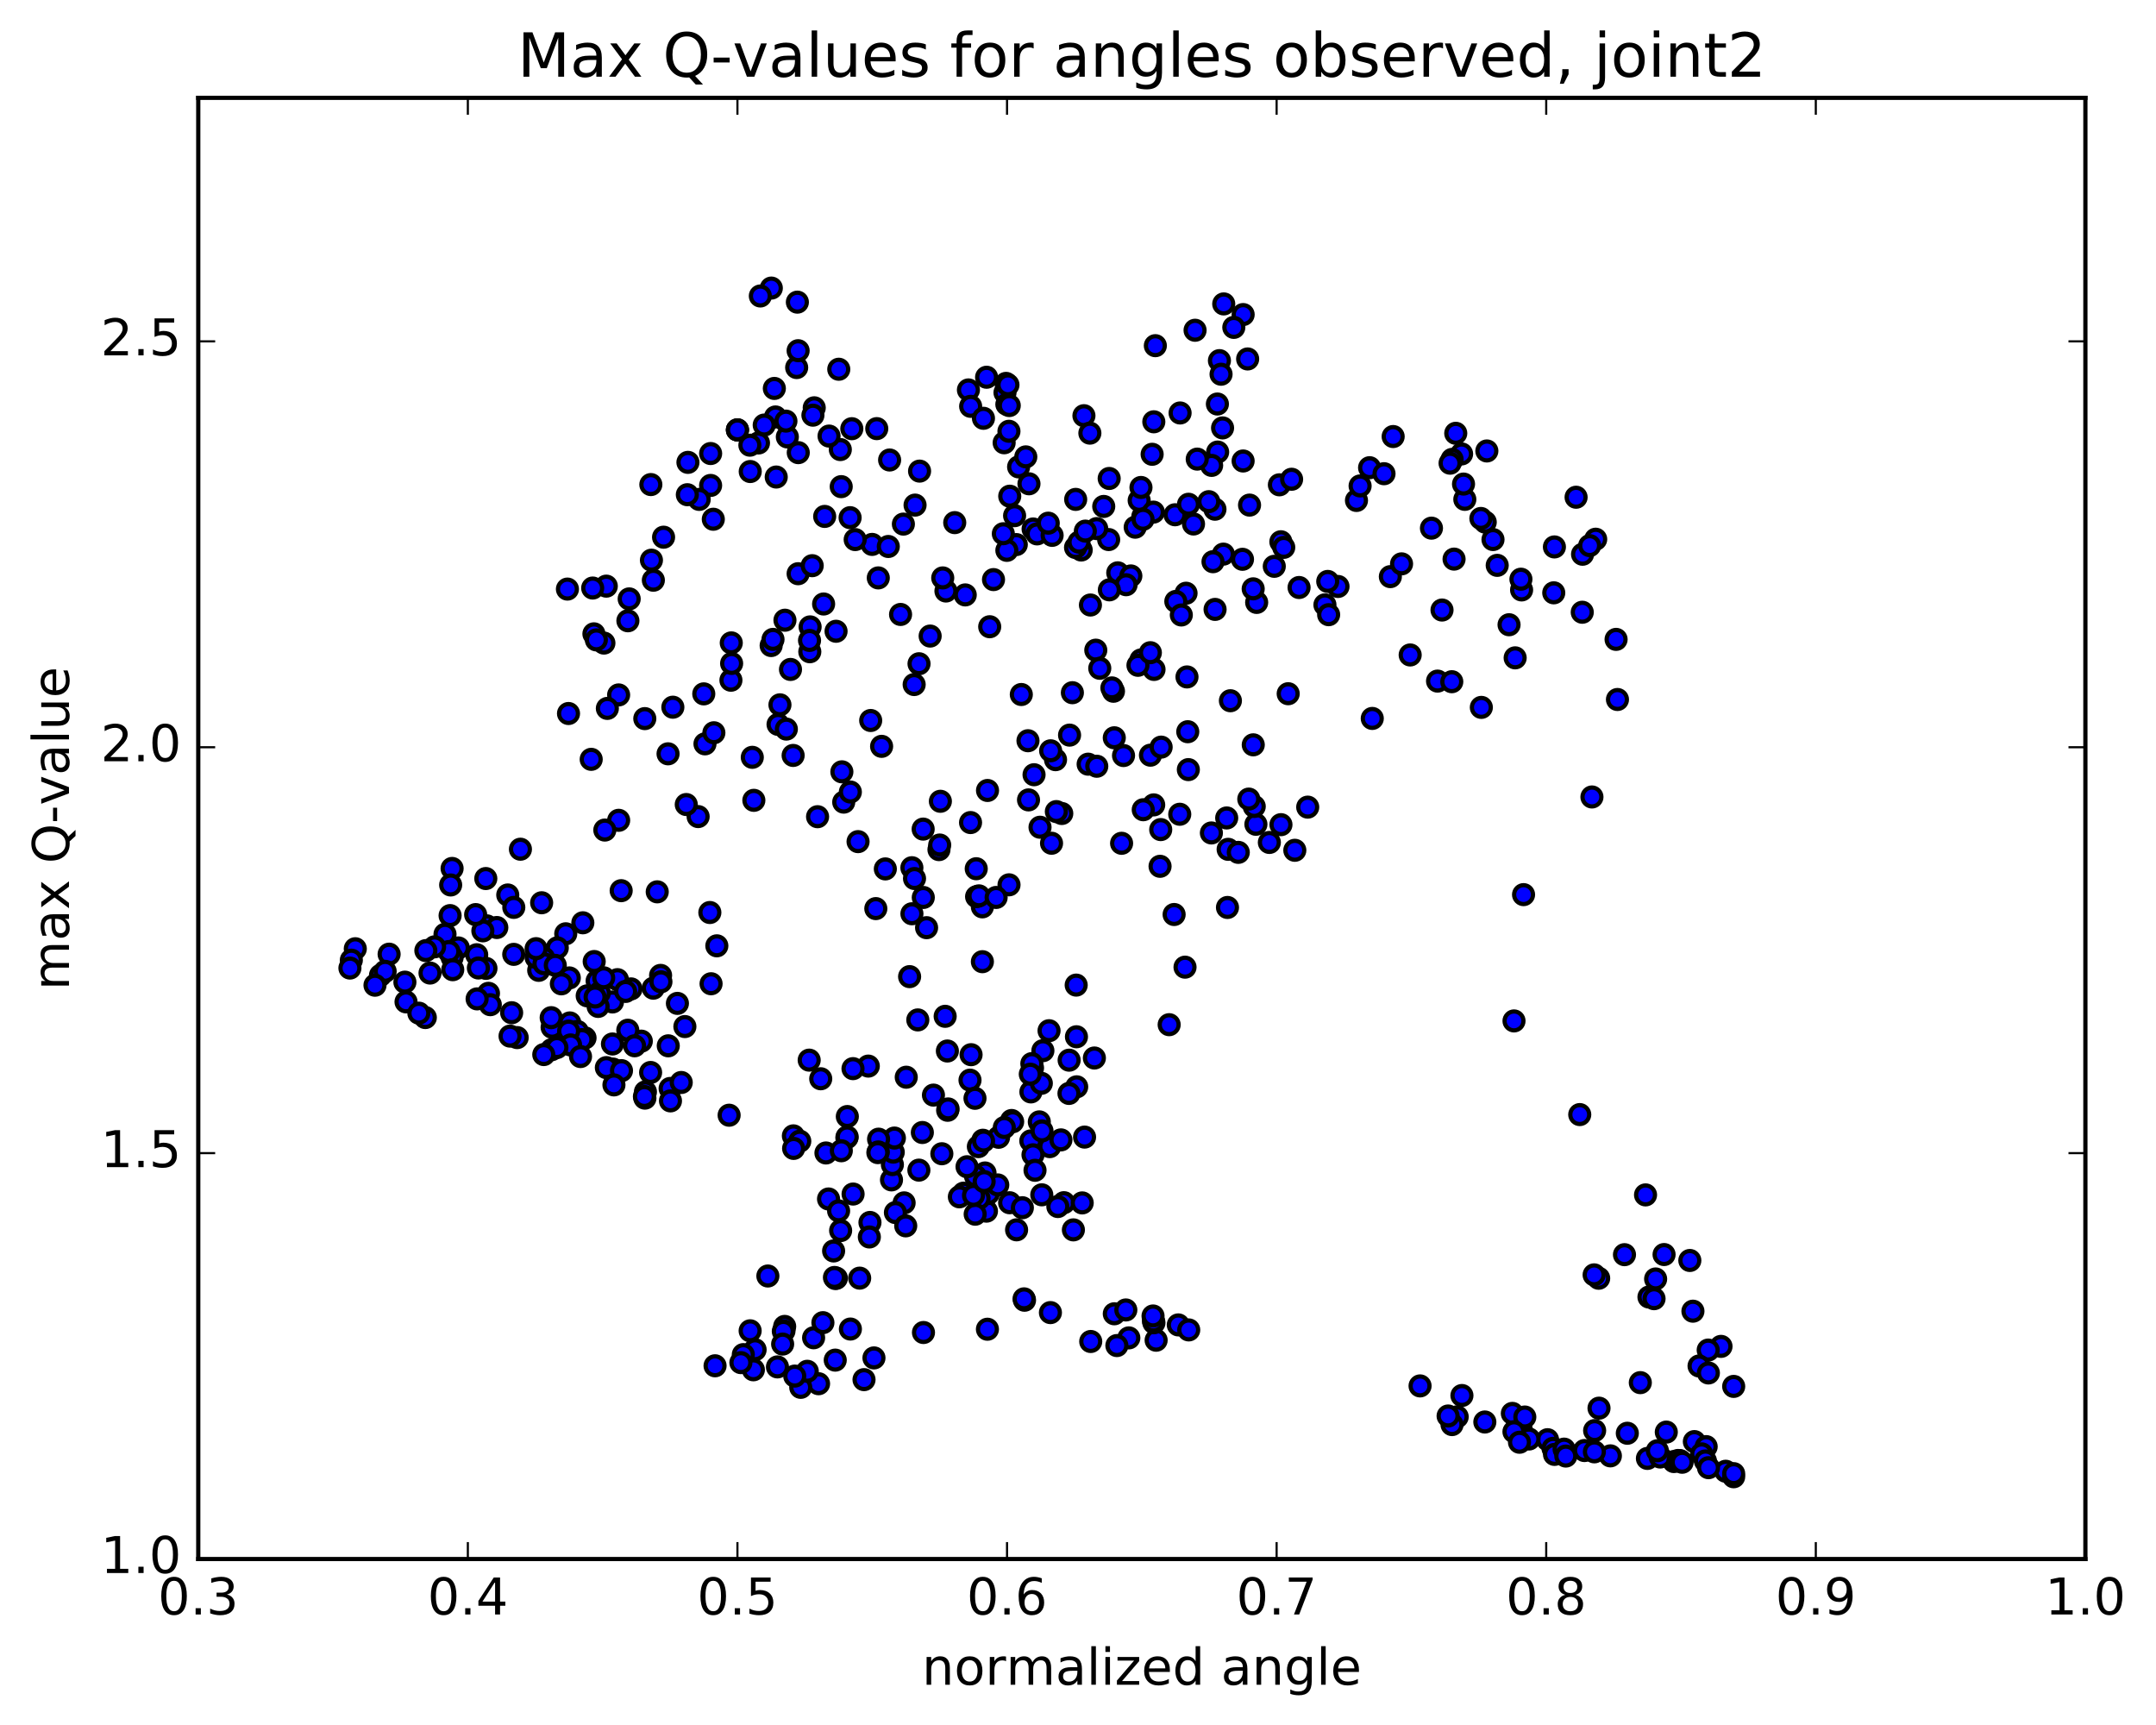 <?xml version="1.0" encoding="utf-8" standalone="no"?>
<!DOCTYPE svg PUBLIC "-//W3C//DTD SVG 1.1//EN"
  "http://www.w3.org/Graphics/SVG/1.1/DTD/svg11.dtd">
<!-- Created with matplotlib (http://matplotlib.org/) -->
<svg height="408pt" version="1.1" viewBox="0 0 510 408" width="510pt" xmlns="http://www.w3.org/2000/svg" xmlns:xlink="http://www.w3.org/1999/xlink">
 <defs>
  <style type="text/css">
*{stroke-linecap:butt;stroke-linejoin:round;stroke-miterlimit:100000;}
  </style>
 </defs>
 <g id="figure_1">
  <g id="patch_1">
   <path d="M 0 408.169 
L 510.039 408.169 
L 510.039 0 
L 0 0 
z
" style="fill:#ffffff;"/>
  </g>
  <g id="axes_1">
   <g id="patch_2">
    <path d="M 46.898 368.742 
L 493.298 368.742 
L 493.298 23.142 
L 46.898 23.142 
z
" style="fill:#ffffff;"/>
   </g>
   <g id="PathCollection_1">
    <defs>
     <path d="M 0 2.236 
C 0.593 2.236 1.162 2 1.581 1.581 
C 2 1.162 2.236 0.593 2.236 0 
C 2.236 -0.593 2 -1.162 1.581 -1.581 
C 1.162 -2 0.593 -2.236 0 -2.236 
C -0.593 -2.236 -1.162 -2 -1.581 -1.581 
C -2 -1.162 -2.236 -0.593 -2.236 0 
C -2.236 0.593 -2 1.162 -1.581 1.581 
C -1.162 2 -0.593 2.236 0 2.236 
z
" id="mf9eda93e25" style="stroke:#000000;"/>
    </defs>
    <g clip-path="url(#pe07b29efdf)">
     <use style="fill:#0000ff;stroke:#000000;" x="328.887" xlink:href="#mf9eda93e25" y="136.384"/>
     <use style="fill:#0000ff;stroke:#000000;" x="174.44" xlink:href="#mf9eda93e25" y="101.68"/>
     <use style="fill:#0000ff;stroke:#000000;" x="168.098" xlink:href="#mf9eda93e25" y="107.268"/>
     <use style="fill:#0000ff;stroke:#000000;" x="154.097" xlink:href="#mf9eda93e25" y="132.498"/>
     <use style="fill:#0000ff;stroke:#000000;" x="146.336" xlink:href="#mf9eda93e25" y="164.365"/>
     <use style="fill:#0000ff;stroke:#000000;" x="139.848" xlink:href="#mf9eda93e25" y="179.599"/>
     <use style="fill:#0000ff;stroke:#000000;" x="123.106" xlink:href="#mf9eda93e25" y="200.857"/>
     <use style="fill:#0000ff;stroke:#000000;" x="115.117" xlink:href="#mf9eda93e25" y="218.975"/>
     <use style="fill:#0000ff;stroke:#000000;" x="108.421" xlink:href="#mf9eda93e25" y="224.207"/>
     <use style="fill:#0000ff;stroke:#000000;" x="106.47" xlink:href="#mf9eda93e25" y="216.557"/>
     <use style="fill:#0000ff;stroke:#000000;" x="120.11" xlink:href="#mf9eda93e25" y="211.681"/>
     <use style="fill:#0000ff;stroke:#000000;" x="133.827" xlink:href="#mf9eda93e25" y="220.861"/>
     <use style="fill:#0000ff;stroke:#000000;" x="141.25" xlink:href="#mf9eda93e25" y="232.007"/>
     <use style="fill:#0000ff;stroke:#000000;" x="134.669" xlink:href="#mf9eda93e25" y="231.3"/>
     <use style="fill:#0000ff;stroke:#000000;" x="132.789" xlink:href="#mf9eda93e25" y="232.695"/>
     <use style="fill:#0000ff;stroke:#000000;" x="138.902" xlink:href="#mf9eda93e25" y="235.538"/>
     <use style="fill:#0000ff;stroke:#000000;" x="144.878" xlink:href="#mf9eda93e25" y="236.984"/>
     <use style="fill:#0000ff;stroke:#000000;" x="146.056" xlink:href="#mf9eda93e25" y="231.708"/>
     <use style="fill:#0000ff;stroke:#000000;" x="131.828" xlink:href="#mf9eda93e25" y="224.187"/>
     <use style="fill:#0000ff;stroke:#000000;" x="117.519" xlink:href="#mf9eda93e25" y="219.377"/>
     <use style="fill:#0000ff;stroke:#000000;" x="114.219" xlink:href="#mf9eda93e25" y="220.163"/>
     <use style="fill:#0000ff;stroke:#000000;" x="121.537" xlink:href="#mf9eda93e25" y="214.613"/>
     <use style="fill:#0000ff;stroke:#000000;" x="114.916" xlink:href="#mf9eda93e25" y="207.793"/>
     <use style="fill:#0000ff;stroke:#000000;" x="106.944" xlink:href="#mf9eda93e25" y="205.405"/>
     <use style="fill:#0000ff;stroke:#000000;" x="106.603" xlink:href="#mf9eda93e25" y="209.311"/>
     <use style="fill:#0000ff;stroke:#000000;" x="112.514" xlink:href="#mf9eda93e25" y="216.321"/>
     <use style="fill:#0000ff;stroke:#000000;" x="127.428" xlink:href="#mf9eda93e25" y="229.506"/>
     <use style="fill:#0000ff;stroke:#000000;" x="128.606" xlink:href="#mf9eda93e25" y="226.573"/>
     <use style="fill:#0000ff;stroke:#000000;" x="126.824" xlink:href="#mf9eda93e25" y="226.466"/>
     <use style="fill:#0000ff;stroke:#000000;" x="141.783" xlink:href="#mf9eda93e25" y="234.821"/>
     <use style="fill:#0000ff;stroke:#000000;" x="149.269" xlink:href="#mf9eda93e25" y="233.897"/>
     <use style="fill:#0000ff;stroke:#000000;" x="142.805" xlink:href="#mf9eda93e25" y="231.273"/>
     <use style="fill:#0000ff;stroke:#000000;" x="128.676" xlink:href="#mf9eda93e25" y="227.941"/>
     <use style="fill:#0000ff;stroke:#000000;" x="126.815" xlink:href="#mf9eda93e25" y="224.378"/>
     <use style="fill:#0000ff;stroke:#000000;" x="140.557" xlink:href="#mf9eda93e25" y="227.423"/>
     <use style="fill:#0000ff;stroke:#000000;" x="147.999" xlink:href="#mf9eda93e25" y="234.494"/>
     <use style="fill:#0000ff;stroke:#000000;" x="141.484" xlink:href="#mf9eda93e25" y="238.039"/>
     <use style="fill:#0000ff;stroke:#000000;" x="134.789" xlink:href="#mf9eda93e25" y="241.942"/>
     <use style="fill:#0000ff;stroke:#000000;" x="140.769" xlink:href="#mf9eda93e25" y="235.813"/>
     <use style="fill:#0000ff;stroke:#000000;" x="154.533" xlink:href="#mf9eda93e25" y="233.728"/>
     <use style="fill:#0000ff;stroke:#000000;" x="162.008" xlink:href="#mf9eda93e25" y="242.805"/>
     <use style="fill:#0000ff;stroke:#000000;" x="168.202" xlink:href="#mf9eda93e25" y="232.678"/>
     <use style="fill:#0000ff;stroke:#000000;" x="169.566" xlink:href="#mf9eda93e25" y="223.707"/>
     <use style="fill:#0000ff;stroke:#000000;" x="155.469" xlink:href="#mf9eda93e25" y="210.938"/>
     <use style="fill:#0000ff;stroke:#000000;" x="146.342" xlink:href="#mf9eda93e25" y="194.019"/>
     <use style="fill:#0000ff;stroke:#000000;" x="152.526" xlink:href="#mf9eda93e25" y="169.966"/>
     <use style="fill:#0000ff;stroke:#000000;" x="166.476" xlink:href="#mf9eda93e25" y="164.115"/>
     <use style="fill:#0000ff;stroke:#000000;" x="172.9" xlink:href="#mf9eda93e25" y="160.886"/>
     <use style="fill:#0000ff;stroke:#000000;" x="172.981" xlink:href="#mf9eda93e25" y="152.057"/>
     <use style="fill:#0000ff;stroke:#000000;" x="173.063" xlink:href="#mf9eda93e25" y="156.921"/>
     <use style="fill:#0000ff;stroke:#000000;" x="166.762" xlink:href="#mf9eda93e25" y="175.935"/>
     <use style="fill:#0000ff;stroke:#000000;" x="165.142" xlink:href="#mf9eda93e25" y="193.139"/>
     <use style="fill:#0000ff;stroke:#000000;" x="167.914" xlink:href="#mf9eda93e25" y="215.828"/>
     <use style="fill:#0000ff;stroke:#000000;" x="160.242" xlink:href="#mf9eda93e25" y="237.323"/>
     <use style="fill:#0000ff;stroke:#000000;" x="153.899" xlink:href="#mf9eda93e25" y="253.663"/>
     <use style="fill:#0000ff;stroke:#000000;" x="144.965" xlink:href="#mf9eda93e25" y="252.853"/>
     <use style="fill:#0000ff;stroke:#000000;" x="144.876" xlink:href="#mf9eda93e25" y="246.924"/>
     <use style="fill:#0000ff;stroke:#000000;" x="138.392" xlink:href="#mf9eda93e25" y="245.489"/>
     <use style="fill:#0000ff;stroke:#000000;" x="130.606" xlink:href="#mf9eda93e25" y="242.978"/>
     <use style="fill:#0000ff;stroke:#000000;" x="130.381" xlink:href="#mf9eda93e25" y="240.699"/>
     <use style="fill:#0000ff;stroke:#000000;" x="136.58" xlink:href="#mf9eda93e25" y="243.961"/>
     <use style="fill:#0000ff;stroke:#000000;" x="150.425" xlink:href="#mf9eda93e25" y="246.849"/>
     <use style="fill:#0000ff;stroke:#000000;" x="158.077" xlink:href="#mf9eda93e25" y="247.358"/>
     <use style="fill:#0000ff;stroke:#000000;" x="151.702" xlink:href="#mf9eda93e25" y="246.252"/>
     <use style="fill:#0000ff;stroke:#000000;" x="137.671" xlink:href="#mf9eda93e25" y="245.889"/>
     <use style="fill:#0000ff;stroke:#000000;" x="122.337" xlink:href="#mf9eda93e25" y="245.414"/>
     <use style="fill:#0000ff;stroke:#000000;" x="120.653" xlink:href="#mf9eda93e25" y="245.062"/>
     <use style="fill:#0000ff;stroke:#000000;" x="134.508" xlink:href="#mf9eda93e25" y="243.87"/>
     <use style="fill:#0000ff;stroke:#000000;" x="148.503" xlink:href="#mf9eda93e25" y="243.669"/>
     <use style="fill:#0000ff;stroke:#000000;" x="156.262" xlink:href="#mf9eda93e25" y="230.701"/>
     <use style="fill:#0000ff;stroke:#000000;" x="156.344" xlink:href="#mf9eda93e25" y="232.216"/>
     <use style="fill:#0000ff;stroke:#000000;" x="150.112" xlink:href="#mf9eda93e25" y="247.351"/>
     <use style="fill:#0000ff;stroke:#000000;" x="134.977" xlink:href="#mf9eda93e25" y="247.145"/>
     <use style="fill:#0000ff;stroke:#000000;" x="121.028" xlink:href="#mf9eda93e25" y="239.533"/>
     <use style="fill:#0000ff;stroke:#000000;" x="106.95" xlink:href="#mf9eda93e25" y="226.445"/>
     <use style="fill:#0000ff;stroke:#000000;" x="105.266" xlink:href="#mf9eda93e25" y="220.971"/>
     <use style="fill:#0000ff;stroke:#000000;" x="112.766" xlink:href="#mf9eda93e25" y="225.815"/>
     <use style="fill:#0000ff;stroke:#000000;" x="106.202" xlink:href="#mf9eda93e25" y="225.054"/>
     <use style="fill:#0000ff;stroke:#000000;" x="92.045" xlink:href="#mf9eda93e25" y="225.683"/>
     <use style="fill:#0000ff;stroke:#000000;" x="84.044" xlink:href="#mf9eda93e25" y="224.397"/>
     <use style="fill:#0000ff;stroke:#000000;" x="90.002" xlink:href="#mf9eda93e25" y="230.686"/>
     <use style="fill:#0000ff;stroke:#000000;" x="91.105" xlink:href="#mf9eda93e25" y="229.736"/>
     <use style="fill:#0000ff;stroke:#000000;" x="83.109" xlink:href="#mf9eda93e25" y="227.096"/>
     <use style="fill:#0000ff;stroke:#000000;" x="82.773" xlink:href="#mf9eda93e25" y="228.968"/>
     <use style="fill:#0000ff;stroke:#000000;" x="88.705" xlink:href="#mf9eda93e25" y="233.023"/>
     <use style="fill:#0000ff;stroke:#000000;" x="96.046" xlink:href="#mf9eda93e25" y="236.962"/>
     <use style="fill:#0000ff;stroke:#000000;" x="95.779" xlink:href="#mf9eda93e25" y="232.302"/>
     <use style="fill:#0000ff;stroke:#000000;" x="101.722" xlink:href="#mf9eda93e25" y="230.147"/>
     <use style="fill:#0000ff;stroke:#000000;" x="102.808" xlink:href="#mf9eda93e25" y="223.948"/>
     <use style="fill:#0000ff;stroke:#000000;" x="100.736" xlink:href="#mf9eda93e25" y="224.838"/>
     <use style="fill:#0000ff;stroke:#000000;" x="115.547" xlink:href="#mf9eda93e25" y="234.942"/>
     <use style="fill:#0000ff;stroke:#000000;" x="130.48" xlink:href="#mf9eda93e25" y="248.28"/>
     <use style="fill:#0000ff;stroke:#000000;" x="131.744" xlink:href="#mf9eda93e25" y="247.766"/>
     <use style="fill:#0000ff;stroke:#000000;" x="128.631" xlink:href="#mf9eda93e25" y="249.428"/>
     <use style="fill:#0000ff;stroke:#000000;" x="137.321" xlink:href="#mf9eda93e25" y="249.896"/>
     <use style="fill:#0000ff;stroke:#000000;" x="143.433" xlink:href="#mf9eda93e25" y="252.514"/>
     <use style="fill:#0000ff;stroke:#000000;" x="158.518" xlink:href="#mf9eda93e25" y="257.443"/>
     <use style="fill:#0000ff;stroke:#000000;" x="161.145" xlink:href="#mf9eda93e25" y="256.031"/>
     <use style="fill:#0000ff;stroke:#000000;" x="147.012" xlink:href="#mf9eda93e25" y="253.231"/>
     <use style="fill:#0000ff;stroke:#000000;" x="145.227" xlink:href="#mf9eda93e25" y="256.601"/>
     <use style="fill:#0000ff;stroke:#000000;" x="152.675" xlink:href="#mf9eda93e25" y="258.253"/>
     <use style="fill:#0000ff;stroke:#000000;" x="152.553" xlink:href="#mf9eda93e25" y="259.732"/>
     <use style="fill:#0000ff;stroke:#000000;" x="152.435" xlink:href="#mf9eda93e25" y="259.343"/>
     <use style="fill:#0000ff;stroke:#000000;" x="158.599" xlink:href="#mf9eda93e25" y="260.382"/>
     <use style="fill:#0000ff;stroke:#000000;" x="172.475" xlink:href="#mf9eda93e25" y="263.771"/>
     <use style="fill:#0000ff;stroke:#000000;" x="187.675" xlink:href="#mf9eda93e25" y="268.655"/>
     <use style="fill:#0000ff;stroke:#000000;" x="195.377" xlink:href="#mf9eda93e25" y="272.703"/>
     <use style="fill:#0000ff;stroke:#000000;" x="189.186" xlink:href="#mf9eda93e25" y="269.915"/>
     <use style="fill:#0000ff;stroke:#000000;" x="187.73" xlink:href="#mf9eda93e25" y="271.625"/>
     <use style="fill:#0000ff;stroke:#000000;" x="201.797" xlink:href="#mf9eda93e25" y="282.417"/>
     <use style="fill:#0000ff;stroke:#000000;" x="210.883" xlink:href="#mf9eda93e25" y="279.068"/>
     <use style="fill:#0000ff;stroke:#000000;" x="211.092" xlink:href="#mf9eda93e25" y="275.457"/>
     <use style="fill:#0000ff;stroke:#000000;" x="211.298" xlink:href="#mf9eda93e25" y="272.51"/>
     <use style="fill:#0000ff;stroke:#000000;" x="211.569" xlink:href="#mf9eda93e25" y="269.174"/>
     <use style="fill:#0000ff;stroke:#000000;" x="218.181" xlink:href="#mf9eda93e25" y="267.861"/>
     <use style="fill:#0000ff;stroke:#000000;" x="232.497" xlink:href="#mf9eda93e25" y="269.69"/>
     <use style="fill:#0000ff;stroke:#000000;" x="248.316" xlink:href="#mf9eda93e25" y="271.204"/>
     <use style="fill:#0000ff;stroke:#000000;" x="256.552" xlink:href="#mf9eda93e25" y="268.947"/>
     <use style="fill:#0000ff;stroke:#000000;" x="250.96" xlink:href="#mf9eda93e25" y="269.608"/>
     <use style="fill:#0000ff;stroke:#000000;" x="243.834" xlink:href="#mf9eda93e25" y="269.843"/>
     <use style="fill:#0000ff;stroke:#000000;" x="244.354" xlink:href="#mf9eda93e25" y="273.131"/>
     <use style="fill:#0000ff;stroke:#000000;" x="244.832" xlink:href="#mf9eda93e25" y="276.798"/>
     <use style="fill:#0000ff;stroke:#000000;" x="251.668" xlink:href="#mf9eda93e25" y="284.461"/>
     <use style="fill:#0000ff;stroke:#000000;" x="253.91" xlink:href="#mf9eda93e25" y="290.891"/>
     <use style="fill:#0000ff;stroke:#000000;" x="240.473" xlink:href="#mf9eda93e25" y="290.879"/>
     <use style="fill:#0000ff;stroke:#000000;" x="233.342" xlink:href="#mf9eda93e25" y="286.463"/>
     <use style="fill:#0000ff;stroke:#000000;" x="233.798" xlink:href="#mf9eda93e25" y="282.298"/>
     <use style="fill:#0000ff;stroke:#000000;" x="227.94" xlink:href="#mf9eda93e25" y="282.208"/>
     <use style="fill:#0000ff;stroke:#000000;" x="226.937" xlink:href="#mf9eda93e25" y="283.076"/>
     <use style="fill:#0000ff;stroke:#000000;" x="231.597" xlink:href="#mf9eda93e25" y="283.448"/>
     <use style="fill:#0000ff;stroke:#000000;" x="230.678" xlink:href="#mf9eda93e25" y="287.184"/>
     <use style="fill:#0000ff;stroke:#000000;" x="238.826" xlink:href="#mf9eda93e25" y="284.474"/>
     <use style="fill:#0000ff;stroke:#000000;" x="233.007" xlink:href="#mf9eda93e25" y="277.434"/>
     <use style="fill:#0000ff;stroke:#000000;" x="230.744" xlink:href="#mf9eda93e25" y="278.153"/>
     <use style="fill:#0000ff;stroke:#000000;" x="246.432" xlink:href="#mf9eda93e25" y="282.599"/>
     <use style="fill:#0000ff;stroke:#000000;" x="255.993" xlink:href="#mf9eda93e25" y="284.513"/>
     <use style="fill:#0000ff;stroke:#000000;" x="250.232" xlink:href="#mf9eda93e25" y="285.37"/>
     <use style="fill:#0000ff;stroke:#000000;" x="241.839" xlink:href="#mf9eda93e25" y="285.653"/>
     <use style="fill:#0000ff;stroke:#000000;" x="236.019" xlink:href="#mf9eda93e25" y="280.259"/>
     <use style="fill:#0000ff;stroke:#000000;" x="228.752" xlink:href="#mf9eda93e25" y="275.957"/>
     <use style="fill:#0000ff;stroke:#000000;" x="222.793" xlink:href="#mf9eda93e25" y="272.884"/>
     <use style="fill:#0000ff;stroke:#000000;" x="207.827" xlink:href="#mf9eda93e25" y="269.438"/>
     <use style="fill:#0000ff;stroke:#000000;" x="200.322" xlink:href="#mf9eda93e25" y="269.092"/>
     <use style="fill:#0000ff;stroke:#000000;" x="200.398" xlink:href="#mf9eda93e25" y="268.896"/>
     <use style="fill:#0000ff;stroke:#000000;" x="200.434" xlink:href="#mf9eda93e25" y="264.083"/>
     <use style="fill:#0000ff;stroke:#000000;" x="194.141" xlink:href="#mf9eda93e25" y="255.149"/>
     <use style="fill:#0000ff;stroke:#000000;" x="191.413" xlink:href="#mf9eda93e25" y="250.745"/>
     <use style="fill:#0000ff;stroke:#000000;" x="205.395" xlink:href="#mf9eda93e25" y="252.154"/>
     <use style="fill:#0000ff;stroke:#000000;" x="214.372" xlink:href="#mf9eda93e25" y="254.784"/>
     <use style="fill:#0000ff;stroke:#000000;" x="220.806" xlink:href="#mf9eda93e25" y="259.015"/>
     <use style="fill:#0000ff;stroke:#000000;" x="236.215" xlink:href="#mf9eda93e25" y="268.99"/>
     <use style="fill:#0000ff;stroke:#000000;" x="239.291" xlink:href="#mf9eda93e25" y="265.018"/>
     <use style="fill:#0000ff;stroke:#000000;" x="229.454" xlink:href="#mf9eda93e25" y="255.478"/>
     <use style="fill:#0000ff;stroke:#000000;" x="229.706" xlink:href="#mf9eda93e25" y="249.456"/>
     <use style="fill:#0000ff;stroke:#000000;" x="223.578" xlink:href="#mf9eda93e25" y="240.379"/>
     <use style="fill:#0000ff;stroke:#000000;" x="207.174" xlink:href="#mf9eda93e25" y="214.903"/>
     <use style="fill:#0000ff;stroke:#000000;" x="199.581" xlink:href="#mf9eda93e25" y="189.719"/>
     <use style="fill:#0000ff;stroke:#000000;" x="205.96" xlink:href="#mf9eda93e25" y="170.413"/>
     <use style="fill:#0000ff;stroke:#000000;" x="220.026" xlink:href="#mf9eda93e25" y="150.441"/>
     <use style="fill:#0000ff;stroke:#000000;" x="234.114" xlink:href="#mf9eda93e25" y="148.236"/>
     <use style="fill:#0000ff;stroke:#000000;" x="243.168" xlink:href="#mf9eda93e25" y="175.198"/>
     <use style="fill:#0000ff;stroke:#000000;" x="243.295" xlink:href="#mf9eda93e25" y="189.193"/>
     <use style="fill:#0000ff;stroke:#000000;" x="249.686" xlink:href="#mf9eda93e25" y="179.678"/>
     <use style="fill:#0000ff;stroke:#000000;" x="257.399" xlink:href="#mf9eda93e25" y="180.744"/>
     <use style="fill:#0000ff;stroke:#000000;" x="251.159" xlink:href="#mf9eda93e25" y="192.408"/>
     <use style="fill:#0000ff;stroke:#000000;" x="249.881" xlink:href="#mf9eda93e25" y="191.959"/>
     <use style="fill:#0000ff;stroke:#000000;" x="265.311" xlink:href="#mf9eda93e25" y="199.457"/>
     <use style="fill:#0000ff;stroke:#000000;" x="274.411" xlink:href="#mf9eda93e25" y="204.9"/>
     <use style="fill:#0000ff;stroke:#000000;" x="274.566" xlink:href="#mf9eda93e25" y="196.215"/>
     <use style="fill:#0000ff;stroke:#000000;" x="281.102" xlink:href="#mf9eda93e25" y="182.029"/>
     <use style="fill:#0000ff;stroke:#000000;" x="290.174" xlink:href="#mf9eda93e25" y="193.464"/>
     <use style="fill:#0000ff;stroke:#000000;" x="290.36" xlink:href="#mf9eda93e25" y="214.634"/>
     <use style="fill:#0000ff;stroke:#000000;" x="290.516" xlink:href="#mf9eda93e25" y="200.884"/>
     <use style="fill:#0000ff;stroke:#000000;" x="297.082" xlink:href="#mf9eda93e25" y="194.96"/>
     <use style="fill:#0000ff;stroke:#000000;" x="306.288" xlink:href="#mf9eda93e25" y="201.111"/>
     <use style="fill:#0000ff;stroke:#000000;" x="300.266" xlink:href="#mf9eda93e25" y="199.256"/>
     <use style="fill:#0000ff;stroke:#000000;" x="286.554" xlink:href="#mf9eda93e25" y="197.011"/>
     <use style="fill:#0000ff;stroke:#000000;" x="279.067" xlink:href="#mf9eda93e25" y="192.59"/>
     <use style="fill:#0000ff;stroke:#000000;" x="272.907" xlink:href="#mf9eda93e25" y="190.372"/>
     <use style="fill:#0000ff;stroke:#000000;" x="270.435" xlink:href="#mf9eda93e25" y="191.519"/>
     <use style="fill:#0000ff;stroke:#000000;" x="272.137" xlink:href="#mf9eda93e25" y="178.616"/>
     <use style="fill:#0000ff;stroke:#000000;" x="263.389" xlink:href="#mf9eda93e25" y="163.497"/>
     <use style="fill:#0000ff;stroke:#000000;" x="269.883" xlink:href="#mf9eda93e25" y="156.095"/>
     <use style="fill:#0000ff;stroke:#000000;" x="272.983" xlink:href="#mf9eda93e25" y="158.337"/>
     <use style="fill:#0000ff;stroke:#000000;" x="259.208" xlink:href="#mf9eda93e25" y="153.779"/>
     <use style="fill:#0000ff;stroke:#000000;" x="257.94" xlink:href="#mf9eda93e25" y="143.098"/>
     <use style="fill:#0000ff;stroke:#000000;" x="262.255" xlink:href="#mf9eda93e25" y="127.618"/>
     <use style="fill:#0000ff;stroke:#000000;" x="261.087" xlink:href="#mf9eda93e25" y="119.782"/>
     <use style="fill:#0000ff;stroke:#000000;" x="270.34" xlink:href="#mf9eda93e25" y="122.149"/>
     <use style="fill:#0000ff;stroke:#000000;" x="264.405" xlink:href="#mf9eda93e25" y="135.486"/>
     <use style="fill:#0000ff;stroke:#000000;" x="255.754" xlink:href="#mf9eda93e25" y="130.088"/>
     <use style="fill:#0000ff;stroke:#000000;" x="262.376" xlink:href="#mf9eda93e25" y="113.169"/>
     <use style="fill:#0000ff;stroke:#000000;" x="277.953" xlink:href="#mf9eda93e25" y="121.752"/>
     <use style="fill:#0000ff;stroke:#000000;" x="287.398" xlink:href="#mf9eda93e25" y="120.44"/>
     <use style="fill:#0000ff;stroke:#000000;" x="288.033" xlink:href="#mf9eda93e25" y="106.921"/>
     <use style="fill:#0000ff;stroke:#000000;" x="282.324" xlink:href="#mf9eda93e25" y="123.936"/>
     <use style="fill:#0000ff;stroke:#000000;" x="267.499" xlink:href="#mf9eda93e25" y="136.219"/>
     <use style="fill:#0000ff;stroke:#000000;" x="266.379" xlink:href="#mf9eda93e25" y="138.298"/>
     <use style="fill:#0000ff;stroke:#000000;" x="280.781" xlink:href="#mf9eda93e25" y="160.109"/>
     <use style="fill:#0000ff;stroke:#000000;" x="296.457" xlink:href="#mf9eda93e25" y="176.167"/>
     <use style="fill:#0000ff;stroke:#000000;" x="304.722" xlink:href="#mf9eda93e25" y="164.08"/>
     <use style="fill:#0000ff;stroke:#000000;" x="174.44" xlink:href="#mf9eda93e25" y="101.68"/>
     <use style="fill:#0000ff;stroke:#000000;" x="168.094" xlink:href="#mf9eda93e25" y="114.817"/>
     <use style="fill:#0000ff;stroke:#000000;" x="165.392" xlink:href="#mf9eda93e25" y="118.118"/>
     <use style="fill:#0000ff;stroke:#000000;" x="179.418" xlink:href="#mf9eda93e25" y="104.772"/>
     <use style="fill:#0000ff;stroke:#000000;" x="188.451" xlink:href="#mf9eda93e25" y="86.934"/>
     <use style="fill:#0000ff;stroke:#000000;" x="188.617" xlink:href="#mf9eda93e25" y="71.465"/>
     <use style="fill:#0000ff;stroke:#000000;" x="182.454" xlink:href="#mf9eda93e25" y="68.137"/>
     <use style="fill:#0000ff;stroke:#000000;" x="179.858" xlink:href="#mf9eda93e25" y="70.005"/>
     <use style="fill:#0000ff;stroke:#000000;" x="188.797" xlink:href="#mf9eda93e25" y="82.95"/>
     <use style="fill:#0000ff;stroke:#000000;" x="188.83" xlink:href="#mf9eda93e25" y="107.057"/>
     <use style="fill:#0000ff;stroke:#000000;" x="188.796" xlink:href="#mf9eda93e25" y="135.696"/>
     <use style="fill:#0000ff;stroke:#000000;" x="182.415" xlink:href="#mf9eda93e25" y="152.686"/>
     <use style="fill:#0000ff;stroke:#000000;" x="178.323" xlink:href="#mf9eda93e25" y="189.296"/>
     <use style="fill:#0000ff;stroke:#000000;" x="193.395" xlink:href="#mf9eda93e25" y="193.168"/>
     <use style="fill:#0000ff;stroke:#000000;" x="208.543" xlink:href="#mf9eda93e25" y="176.527"/>
     <use style="fill:#0000ff;stroke:#000000;" x="217.396" xlink:href="#mf9eda93e25" y="156.99"/>
     <use style="fill:#0000ff;stroke:#000000;" x="223.762" xlink:href="#mf9eda93e25" y="139.788"/>
     <use style="fill:#0000ff;stroke:#000000;" x="240.401" xlink:href="#mf9eda93e25" y="128.804"/>
     <use style="fill:#0000ff;stroke:#000000;" x="243.401" xlink:href="#mf9eda93e25" y="114.425"/>
     <use style="fill:#0000ff;stroke:#000000;" x="240.953" xlink:href="#mf9eda93e25" y="110.427"/>
     <use style="fill:#0000ff;stroke:#000000;" x="256.404" xlink:href="#mf9eda93e25" y="98.321"/>
     <use style="fill:#0000ff;stroke:#000000;" x="273.296" xlink:href="#mf9eda93e25" y="81.759"/>
     <use style="fill:#0000ff;stroke:#000000;" x="282.693" xlink:href="#mf9eda93e25" y="78.113"/>
     <use style="fill:#0000ff;stroke:#000000;" x="289.473" xlink:href="#mf9eda93e25" y="71.883"/>
     <use style="fill:#0000ff;stroke:#000000;" x="294.065" xlink:href="#mf9eda93e25" y="74.401"/>
     <use style="fill:#0000ff;stroke:#000000;" x="291.858" xlink:href="#mf9eda93e25" y="77.433"/>
     <use style="fill:#0000ff;stroke:#000000;" x="295.13" xlink:href="#mf9eda93e25" y="84.901"/>
     <use style="fill:#0000ff;stroke:#000000;" x="286.609" xlink:href="#mf9eda93e25" y="110.075"/>
     <use style="fill:#0000ff;stroke:#000000;" x="280.559" xlink:href="#mf9eda93e25" y="140.312"/>
     <use style="fill:#0000ff;stroke:#000000;" x="278.14" xlink:href="#mf9eda93e25" y="142.251"/>
     <use style="fill:#0000ff;stroke:#000000;" x="281.144" xlink:href="#mf9eda93e25" y="119.269"/>
     <use style="fill:#0000ff;stroke:#000000;" x="272.538" xlink:href="#mf9eda93e25" y="107.448"/>
     <use style="fill:#0000ff;stroke:#000000;" x="279.149" xlink:href="#mf9eda93e25" y="97.677"/>
     <use style="fill:#0000ff;stroke:#000000;" x="288.455" xlink:href="#mf9eda93e25" y="85.296"/>
     <use style="fill:#0000ff;stroke:#000000;" x="288.84" xlink:href="#mf9eda93e25" y="88.512"/>
     <use style="fill:#0000ff;stroke:#000000;" x="289.197" xlink:href="#mf9eda93e25" y="101.21"/>
     <use style="fill:#0000ff;stroke:#000000;" x="283.202" xlink:href="#mf9eda93e25" y="108.591"/>
     <use style="fill:#0000ff;stroke:#000000;" x="269.47" xlink:href="#mf9eda93e25" y="118.361"/>
     <use style="fill:#0000ff;stroke:#000000;" x="254.419" xlink:href="#mf9eda93e25" y="129.492"/>
     <use style="fill:#0000ff;stroke:#000000;" x="244.381" xlink:href="#mf9eda93e25" y="125.117"/>
     <use style="fill:#0000ff;stroke:#000000;" x="238.173" xlink:href="#mf9eda93e25" y="130.17"/>
     <use style="fill:#0000ff;stroke:#000000;" x="223.004" xlink:href="#mf9eda93e25" y="136.689"/>
     <use style="fill:#0000ff;stroke:#000000;" x="207.757" xlink:href="#mf9eda93e25" y="136.686"/>
     <use style="fill:#0000ff;stroke:#000000;" x="206.296" xlink:href="#mf9eda93e25" y="128.765"/>
     <use style="fill:#0000ff;stroke:#000000;" x="216.457" xlink:href="#mf9eda93e25" y="119.467"/>
     <use style="fill:#0000ff;stroke:#000000;" x="210.125" xlink:href="#mf9eda93e25" y="129.255"/>
     <use style="fill:#0000ff;stroke:#000000;" x="194.824" xlink:href="#mf9eda93e25" y="142.859"/>
     <use style="fill:#0000ff;stroke:#000000;" x="184.496" xlink:href="#mf9eda93e25" y="166.707"/>
     <use style="fill:#0000ff;stroke:#000000;" x="177.955" xlink:href="#mf9eda93e25" y="179.122"/>
     <use style="fill:#0000ff;stroke:#000000;" x="168.867" xlink:href="#mf9eda93e25" y="173.317"/>
     <use style="fill:#0000ff;stroke:#000000;" x="162.335" xlink:href="#mf9eda93e25" y="190.29"/>
     <use style="fill:#0000ff;stroke:#000000;" x="146.938" xlink:href="#mf9eda93e25" y="210.664"/>
     <use style="fill:#0000ff;stroke:#000000;" x="137.869" xlink:href="#mf9eda93e25" y="218.26"/>
     <use style="fill:#0000ff;stroke:#000000;" x="131.349" xlink:href="#mf9eda93e25" y="228.321"/>
     <use style="fill:#0000ff;stroke:#000000;" x="115.983" xlink:href="#mf9eda93e25" y="237.627"/>
     <use style="fill:#0000ff;stroke:#000000;" x="100.609" xlink:href="#mf9eda93e25" y="240.672"/>
     <use style="fill:#0000ff;stroke:#000000;" x="99.082" xlink:href="#mf9eda93e25" y="239.638"/>
     <use style="fill:#0000ff;stroke:#000000;" x="112.86" xlink:href="#mf9eda93e25" y="236.257"/>
     <use style="fill:#0000ff;stroke:#000000;" x="121.524" xlink:href="#mf9eda93e25" y="225.728"/>
     <use style="fill:#0000ff;stroke:#000000;" x="114.955" xlink:href="#mf9eda93e25" y="229.042"/>
     <use style="fill:#0000ff;stroke:#000000;" x="107.095" xlink:href="#mf9eda93e25" y="229.355"/>
     <use style="fill:#0000ff;stroke:#000000;" x="113.162" xlink:href="#mf9eda93e25" y="228.949"/>
     <use style="fill:#0000ff;stroke:#000000;" x="128.125" xlink:href="#mf9eda93e25" y="213.522"/>
     <use style="fill:#0000ff;stroke:#000000;" x="143.07" xlink:href="#mf9eda93e25" y="196.327"/>
     <use style="fill:#0000ff;stroke:#000000;" x="158.028" xlink:href="#mf9eda93e25" y="178.294"/>
     <use style="fill:#0000ff;stroke:#000000;" x="159.162" xlink:href="#mf9eda93e25" y="167.268"/>
     <use style="fill:#0000ff;stroke:#000000;" x="143.67" xlink:href="#mf9eda93e25" y="167.552"/>
     <use style="fill:#0000ff;stroke:#000000;" x="134.48" xlink:href="#mf9eda93e25" y="168.761"/>
     <use style="fill:#0000ff;stroke:#000000;" x="140.491" xlink:href="#mf9eda93e25" y="149.918"/>
     <use style="fill:#0000ff;stroke:#000000;" x="142.854" xlink:href="#mf9eda93e25" y="152.101"/>
     <use style="fill:#0000ff;stroke:#000000;" x="141.068" xlink:href="#mf9eda93e25" y="151.349"/>
     <use style="fill:#0000ff;stroke:#000000;" x="143.418" xlink:href="#mf9eda93e25" y="138.634"/>
     <use style="fill:#0000ff;stroke:#000000;" x="134.224" xlink:href="#mf9eda93e25" y="139.332"/>
     <use style="fill:#0000ff;stroke:#000000;" x="140.201" xlink:href="#mf9eda93e25" y="139.083"/>
     <use style="fill:#0000ff;stroke:#000000;" x="148.834" xlink:href="#mf9eda93e25" y="141.652"/>
     <use style="fill:#0000ff;stroke:#000000;" x="148.529" xlink:href="#mf9eda93e25" y="146.825"/>
     <use style="fill:#0000ff;stroke:#000000;" x="154.551" xlink:href="#mf9eda93e25" y="137.233"/>
     <use style="fill:#0000ff;stroke:#000000;" x="156.968" xlink:href="#mf9eda93e25" y="127.058"/>
     <use style="fill:#0000ff;stroke:#000000;" x="153.957" xlink:href="#mf9eda93e25" y="114.61"/>
     <use style="fill:#0000ff;stroke:#000000;" x="162.731" xlink:href="#mf9eda93e25" y="109.36"/>
     <use style="fill:#0000ff;stroke:#000000;" x="162.59" xlink:href="#mf9eda93e25" y="117.008"/>
     <use style="fill:#0000ff;stroke:#000000;" x="168.73" xlink:href="#mf9eda93e25" y="122.813"/>
     <use style="fill:#0000ff;stroke:#000000;" x="177.467" xlink:href="#mf9eda93e25" y="111.527"/>
     <use style="fill:#0000ff;stroke:#000000;" x="177.384" xlink:href="#mf9eda93e25" y="105.293"/>
     <use style="fill:#0000ff;stroke:#000000;" x="183.617" xlink:href="#mf9eda93e25" y="112.827"/>
     <use style="fill:#0000ff;stroke:#000000;" x="198.776" xlink:href="#mf9eda93e25" y="106.33"/>
     <use style="fill:#0000ff;stroke:#000000;" x="201.496" xlink:href="#mf9eda93e25" y="101.396"/>
     <use style="fill:#0000ff;stroke:#000000;" x="192.606" xlink:href="#mf9eda93e25" y="96.455"/>
     <use style="fill:#0000ff;stroke:#000000;" x="186.244" xlink:href="#mf9eda93e25" y="103.343"/>
     <use style="fill:#0000ff;stroke:#000000;" x="183.442" xlink:href="#mf9eda93e25" y="98.618"/>
     <use style="fill:#0000ff;stroke:#000000;" x="192.295" xlink:href="#mf9eda93e25" y="98.196"/>
     <use style="fill:#0000ff;stroke:#000000;" x="185.91" xlink:href="#mf9eda93e25" y="99.601"/>
     <use style="fill:#0000ff;stroke:#000000;" x="183.171" xlink:href="#mf9eda93e25" y="91.872"/>
     <use style="fill:#0000ff;stroke:#000000;" x="198.411" xlink:href="#mf9eda93e25" y="87.335"/>
     <use style="fill:#0000ff;stroke:#000000;" x="207.399" xlink:href="#mf9eda93e25" y="101.379"/>
     <use style="fill:#0000ff;stroke:#000000;" x="201.091" xlink:href="#mf9eda93e25" y="122.441"/>
     <use style="fill:#0000ff;stroke:#000000;" x="192.125" xlink:href="#mf9eda93e25" y="133.796"/>
     <use style="fill:#0000ff;stroke:#000000;" x="185.681" xlink:href="#mf9eda93e25" y="146.693"/>
     <use style="fill:#0000ff;stroke:#000000;" x="182.853" xlink:href="#mf9eda93e25" y="151.229"/>
     <use style="fill:#0000ff;stroke:#000000;" x="191.632" xlink:href="#mf9eda93e25" y="148.274"/>
     <use style="fill:#0000ff;stroke:#000000;" x="191.558" xlink:href="#mf9eda93e25" y="154.15"/>
     <use style="fill:#0000ff;stroke:#000000;" x="191.494" xlink:href="#mf9eda93e25" y="151.476"/>
     <use style="fill:#0000ff;stroke:#000000;" x="197.769" xlink:href="#mf9eda93e25" y="149.307"/>
     <use style="fill:#0000ff;stroke:#000000;" x="213.027" xlink:href="#mf9eda93e25" y="145.331"/>
     <use style="fill:#0000ff;stroke:#000000;" x="228.327" xlink:href="#mf9eda93e25" y="140.711"/>
     <use style="fill:#0000ff;stroke:#000000;" x="237.335" xlink:href="#mf9eda93e25" y="126.238"/>
     <use style="fill:#0000ff;stroke:#000000;" x="237.532" xlink:href="#mf9eda93e25" y="104.723"/>
     <use style="fill:#0000ff;stroke:#000000;" x="237.731" xlink:href="#mf9eda93e25" y="92.852"/>
     <use style="fill:#0000ff;stroke:#000000;" x="237.978" xlink:href="#mf9eda93e25" y="90.677"/>
     <use style="fill:#0000ff;stroke:#000000;" x="238.171" xlink:href="#mf9eda93e25" y="95.636"/>
     <use style="fill:#0000ff;stroke:#000000;" x="238.43" xlink:href="#mf9eda93e25" y="91.023"/>
     <use style="fill:#0000ff;stroke:#000000;" x="238.666" xlink:href="#mf9eda93e25" y="102.007"/>
     <use style="fill:#0000ff;stroke:#000000;" x="238.852" xlink:href="#mf9eda93e25" y="117.361"/>
     <use style="fill:#0000ff;stroke:#000000;" x="245.316" xlink:href="#mf9eda93e25" y="126.277"/>
     <use style="fill:#0000ff;stroke:#000000;" x="259.427" xlink:href="#mf9eda93e25" y="125.025"/>
     <use style="fill:#0000ff;stroke:#000000;" x="268.529" xlink:href="#mf9eda93e25" y="124.692"/>
     <use style="fill:#0000ff;stroke:#000000;" x="262.418" xlink:href="#mf9eda93e25" y="139.511"/>
     <use style="fill:#0000ff;stroke:#000000;" x="253.671" xlink:href="#mf9eda93e25" y="163.839"/>
     <use style="fill:#0000ff;stroke:#000000;" x="260.149" xlink:href="#mf9eda93e25" y="158.062"/>
     <use style="fill:#0000ff;stroke:#000000;" x="269.184" xlink:href="#mf9eda93e25" y="157.359"/>
     <use style="fill:#0000ff;stroke:#000000;" x="263.017" xlink:href="#mf9eda93e25" y="162.704"/>
     <use style="fill:#0000ff;stroke:#000000;" x="253.004" xlink:href="#mf9eda93e25" y="173.871"/>
     <use style="fill:#0000ff;stroke:#000000;" x="259.44" xlink:href="#mf9eda93e25" y="181.234"/>
     <use style="fill:#0000ff;stroke:#000000;" x="263.583" xlink:href="#mf9eda93e25" y="174.502"/>
     <use style="fill:#0000ff;stroke:#000000;" x="248.528" xlink:href="#mf9eda93e25" y="177.581"/>
     <use style="fill:#0000ff;stroke:#000000;" x="246.017" xlink:href="#mf9eda93e25" y="195.658"/>
     <use style="fill:#0000ff;stroke:#000000;" x="248.738" xlink:href="#mf9eda93e25" y="199.446"/>
     <use style="fill:#0000ff;stroke:#000000;" x="233.597" xlink:href="#mf9eda93e25" y="186.963"/>
     <use style="fill:#0000ff;stroke:#000000;" x="218.372" xlink:href="#mf9eda93e25" y="196.1"/>
     <use style="fill:#0000ff;stroke:#000000;" x="209.426" xlink:href="#mf9eda93e25" y="205.517"/>
     <use style="fill:#0000ff;stroke:#000000;" x="215.706" xlink:href="#mf9eda93e25" y="205.233"/>
     <use style="fill:#0000ff;stroke:#000000;" x="218.403" xlink:href="#mf9eda93e25" y="212.27"/>
     <use style="fill:#0000ff;stroke:#000000;" x="215.715" xlink:href="#mf9eda93e25" y="216.123"/>
     <use style="fill:#0000ff;stroke:#000000;" x="230.927" xlink:href="#mf9eda93e25" y="205.473"/>
     <use style="fill:#0000ff;stroke:#000000;" x="232.381" xlink:href="#mf9eda93e25" y="214.49"/>
     <use style="fill:#0000ff;stroke:#000000;" x="231.012" xlink:href="#mf9eda93e25" y="212.077"/>
     <use style="fill:#0000ff;stroke:#000000;" x="238.683" xlink:href="#mf9eda93e25" y="209.278"/>
     <use style="fill:#0000ff;stroke:#000000;" x="232.383" xlink:href="#mf9eda93e25" y="227.461"/>
     <use style="fill:#0000ff;stroke:#000000;" x="217.107" xlink:href="#mf9eda93e25" y="241.232"/>
     <use style="fill:#0000ff;stroke:#000000;" x="201.777" xlink:href="#mf9eda93e25" y="252.755"/>
     <use style="fill:#0000ff;stroke:#000000;" x="199.013" xlink:href="#mf9eda93e25" y="272.177"/>
     <use style="fill:#0000ff;stroke:#000000;" x="207.76" xlink:href="#mf9eda93e25" y="272.456"/>
     <use style="fill:#0000ff;stroke:#000000;" x="207.656" xlink:href="#mf9eda93e25" y="272.62"/>
     <use style="fill:#0000ff;stroke:#000000;" x="213.87" xlink:href="#mf9eda93e25" y="284.507"/>
     <use style="fill:#0000ff;stroke:#000000;" x="230.278" xlink:href="#mf9eda93e25" y="282.735"/>
     <use style="fill:#0000ff;stroke:#000000;" x="232.8" xlink:href="#mf9eda93e25" y="279.472"/>
     <use style="fill:#0000ff;stroke:#000000;" x="231.431" xlink:href="#mf9eda93e25" y="271.203"/>
     <use style="fill:#0000ff;stroke:#000000;" x="232.67" xlink:href="#mf9eda93e25" y="269.88"/>
     <use style="fill:#0000ff;stroke:#000000;" x="217.362" xlink:href="#mf9eda93e25" y="276.761"/>
     <use style="fill:#0000ff;stroke:#000000;" x="205.789" xlink:href="#mf9eda93e25" y="289.136"/>
     <use style="fill:#0000ff;stroke:#000000;" x="205.644" xlink:href="#mf9eda93e25" y="292.568"/>
     <use style="fill:#0000ff;stroke:#000000;" x="211.809" xlink:href="#mf9eda93e25" y="286.796"/>
     <use style="fill:#0000ff;stroke:#000000;" x="214.249" xlink:href="#mf9eda93e25" y="289.939"/>
     <use style="fill:#0000ff;stroke:#000000;" x="198.849" xlink:href="#mf9eda93e25" y="291.058"/>
     <use style="fill:#0000ff;stroke:#000000;" x="195.99" xlink:href="#mf9eda93e25" y="283.584"/>
     <use style="fill:#0000ff;stroke:#000000;" x="198.371" xlink:href="#mf9eda93e25" y="286.396"/>
     <use style="fill:#0000ff;stroke:#000000;" x="181.638" xlink:href="#mf9eda93e25" y="301.801"/>
     <use style="fill:#0000ff;stroke:#000000;" x="177.446" xlink:href="#mf9eda93e25" y="314.763"/>
     <use style="fill:#0000ff;stroke:#000000;" x="192.458" xlink:href="#mf9eda93e25" y="316.408"/>
     <use style="fill:#0000ff;stroke:#000000;" x="201.161" xlink:href="#mf9eda93e25" y="314.349"/>
     <use style="fill:#0000ff;stroke:#000000;" x="194.659" xlink:href="#mf9eda93e25" y="312.838"/>
     <use style="fill:#0000ff;stroke:#000000;" x="185.612" xlink:href="#mf9eda93e25" y="313.726"/>
     <use style="fill:#0000ff;stroke:#000000;" x="185.448" xlink:href="#mf9eda93e25" y="314.789"/>
     <use style="fill:#0000ff;stroke:#000000;" x="185.294" xlink:href="#mf9eda93e25" y="314.882"/>
     <use style="fill:#0000ff;stroke:#000000;" x="185.133" xlink:href="#mf9eda93e25" y="317.904"/>
     <use style="fill:#0000ff;stroke:#000000;" x="178.619" xlink:href="#mf9eda93e25" y="319.237"/>
     <use style="fill:#0000ff;stroke:#000000;" x="175.831" xlink:href="#mf9eda93e25" y="320.393"/>
     <use style="fill:#0000ff;stroke:#000000;" x="178.212" xlink:href="#mf9eda93e25" y="323.985"/>
     <use style="fill:#0000ff;stroke:#000000;" x="169.147" xlink:href="#mf9eda93e25" y="323.037"/>
     <use style="fill:#0000ff;stroke:#000000;" x="175.256" xlink:href="#mf9eda93e25" y="322.289"/>
     <use style="fill:#0000ff;stroke:#000000;" x="183.907" xlink:href="#mf9eda93e25" y="323.303"/>
     <use style="fill:#0000ff;stroke:#000000;" x="190.015" xlink:href="#mf9eda93e25" y="326.905"/>
     <use style="fill:#0000ff;stroke:#000000;" x="193.63" xlink:href="#mf9eda93e25" y="327.279"/>
     <use style="fill:#0000ff;stroke:#000000;" x="189.415" xlink:href="#mf9eda93e25" y="328.138"/>
     <use style="fill:#0000ff;stroke:#000000;" x="204.384" xlink:href="#mf9eda93e25" y="326.314"/>
     <use style="fill:#0000ff;stroke:#000000;" x="206.734" xlink:href="#mf9eda93e25" y="321.176"/>
     <use style="fill:#0000ff;stroke:#000000;" x="197.575" xlink:href="#mf9eda93e25" y="321.698"/>
     <use style="fill:#0000ff;stroke:#000000;" x="190.962" xlink:href="#mf9eda93e25" y="324.341"/>
     <use style="fill:#0000ff;stroke:#000000;" x="188.001" xlink:href="#mf9eda93e25" y="325.475"/>
     <use style="fill:#0000ff;stroke:#000000;" x="197.85" xlink:href="#mf9eda93e25" y="302.319"/>
     <use style="fill:#0000ff;stroke:#000000;" x="197.601" xlink:href="#mf9eda93e25" y="302.397"/>
     <use style="fill:#0000ff;stroke:#000000;" x="197.387" xlink:href="#mf9eda93e25" y="302.146"/>
     <use style="fill:#0000ff;stroke:#000000;" x="197.19" xlink:href="#mf9eda93e25" y="295.878"/>
     <use style="fill:#0000ff;stroke:#000000;" x="203.355" xlink:href="#mf9eda93e25" y="302.307"/>
     <use style="fill:#0000ff;stroke:#000000;" x="218.447" xlink:href="#mf9eda93e25" y="315.168"/>
     <use style="fill:#0000ff;stroke:#000000;" x="233.575" xlink:href="#mf9eda93e25" y="314.392"/>
     <use style="fill:#0000ff;stroke:#000000;" x="242.35" xlink:href="#mf9eda93e25" y="307.533"/>
     <use style="fill:#0000ff;stroke:#000000;" x="242.239" xlink:href="#mf9eda93e25" y="307.208"/>
     <use style="fill:#0000ff;stroke:#000000;" x="248.476" xlink:href="#mf9eda93e25" y="310.458"/>
     <use style="fill:#0000ff;stroke:#000000;" x="263.587" xlink:href="#mf9eda93e25" y="310.737"/>
     <use style="fill:#0000ff;stroke:#000000;" x="278.723" xlink:href="#mf9eda93e25" y="313.368"/>
     <use style="fill:#0000ff;stroke:#000000;" x="281.191" xlink:href="#mf9eda93e25" y="314.554"/>
     <use style="fill:#0000ff;stroke:#000000;" x="273.482" xlink:href="#mf9eda93e25" y="316.991"/>
     <use style="fill:#0000ff;stroke:#000000;" x="267.024" xlink:href="#mf9eda93e25" y="316.439"/>
     <use style="fill:#0000ff;stroke:#000000;" x="258.01" xlink:href="#mf9eda93e25" y="317.292"/>
     <use style="fill:#0000ff;stroke:#000000;" x="264.197" xlink:href="#mf9eda93e25" y="318.254"/>
     <use style="fill:#0000ff;stroke:#000000;" x="272.965" xlink:href="#mf9eda93e25" y="312.864"/>
     <use style="fill:#0000ff;stroke:#000000;" x="272.843" xlink:href="#mf9eda93e25" y="312.436"/>
     <use style="fill:#0000ff;stroke:#000000;" x="272.75" xlink:href="#mf9eda93e25" y="311.257"/>
     <use style="fill:#0000ff;stroke:#000000;" x="266.314" xlink:href="#mf9eda93e25" y="309.832"/>
     <use style="fill:#0000ff;stroke:#000000;" x="174.44" xlink:href="#mf9eda93e25" y="101.68"/>
     <use style="fill:#0000ff;stroke:#000000;" x="180.774" xlink:href="#mf9eda93e25" y="100.534"/>
     <use style="fill:#0000ff;stroke:#000000;" x="196.111" xlink:href="#mf9eda93e25" y="103.14"/>
     <use style="fill:#0000ff;stroke:#000000;" x="198.99" xlink:href="#mf9eda93e25" y="115.101"/>
     <use style="fill:#0000ff;stroke:#000000;" x="195.077" xlink:href="#mf9eda93e25" y="122.144"/>
     <use style="fill:#0000ff;stroke:#000000;" x="210.437" xlink:href="#mf9eda93e25" y="108.799"/>
     <use style="fill:#0000ff;stroke:#000000;" x="225.84" xlink:href="#mf9eda93e25" y="123.613"/>
     <use style="fill:#0000ff;stroke:#000000;" x="235.013" xlink:href="#mf9eda93e25" y="137.086"/>
     <use style="fill:#0000ff;stroke:#000000;" x="241.59" xlink:href="#mf9eda93e25" y="164.267"/>
     <use style="fill:#0000ff;stroke:#000000;" x="244.604" xlink:href="#mf9eda93e25" y="183.24"/>
     <use style="fill:#0000ff;stroke:#000000;" x="229.581" xlink:href="#mf9eda93e25" y="194.553"/>
     <use style="fill:#0000ff;stroke:#000000;" x="222.111" xlink:href="#mf9eda93e25" y="200.952"/>
     <use style="fill:#0000ff;stroke:#000000;" x="222.286" xlink:href="#mf9eda93e25" y="199.866"/>
     <use style="fill:#0000ff;stroke:#000000;" x="222.445" xlink:href="#mf9eda93e25" y="189.521"/>
     <use style="fill:#0000ff;stroke:#000000;" x="216.245" xlink:href="#mf9eda93e25" y="161.907"/>
     <use style="fill:#0000ff;stroke:#000000;" x="213.695" xlink:href="#mf9eda93e25" y="123.961"/>
     <use style="fill:#0000ff;stroke:#000000;" x="229.081" xlink:href="#mf9eda93e25" y="92.224"/>
     <use style="fill:#0000ff;stroke:#000000;" x="233.378" xlink:href="#mf9eda93e25" y="89.227"/>
     <use style="fill:#0000ff;stroke:#000000;" x="229.605" xlink:href="#mf9eda93e25" y="96.106"/>
     <use style="fill:#0000ff;stroke:#000000;" x="238.74" xlink:href="#mf9eda93e25" y="95.921"/>
     <use style="fill:#0000ff;stroke:#000000;" x="232.635" xlink:href="#mf9eda93e25" y="98.935"/>
     <use style="fill:#0000ff;stroke:#000000;" x="217.523" xlink:href="#mf9eda93e25" y="111.427"/>
     <use style="fill:#0000ff;stroke:#000000;" x="202.294" xlink:href="#mf9eda93e25" y="127.624"/>
     <use style="fill:#0000ff;stroke:#000000;" x="186.989" xlink:href="#mf9eda93e25" y="158.337"/>
     <use style="fill:#0000ff;stroke:#000000;" x="184.047" xlink:href="#mf9eda93e25" y="171.333"/>
     <use style="fill:#0000ff;stroke:#000000;" x="199.143" xlink:href="#mf9eda93e25" y="182.553"/>
     <use style="fill:#0000ff;stroke:#000000;" x="202.974" xlink:href="#mf9eda93e25" y="199.063"/>
     <use style="fill:#0000ff;stroke:#000000;" x="187.615" xlink:href="#mf9eda93e25" y="178.678"/>
     <use style="fill:#0000ff;stroke:#000000;" x="186.008" xlink:href="#mf9eda93e25" y="172.447"/>
     <use style="fill:#0000ff;stroke:#000000;" x="201.149" xlink:href="#mf9eda93e25" y="187.33"/>
     <use style="fill:#0000ff;stroke:#000000;" x="216.328" xlink:href="#mf9eda93e25" y="207.79"/>
     <use style="fill:#0000ff;stroke:#000000;" x="231.564" xlink:href="#mf9eda93e25" y="211.891"/>
     <use style="fill:#0000ff;stroke:#000000;" x="235.634" xlink:href="#mf9eda93e25" y="212.266"/>
     <use style="fill:#0000ff;stroke:#000000;" x="219.182" xlink:href="#mf9eda93e25" y="219.417"/>
     <use style="fill:#0000ff;stroke:#000000;" x="215.166" xlink:href="#mf9eda93e25" y="230.995"/>
     <use style="fill:#0000ff;stroke:#000000;" x="224.102" xlink:href="#mf9eda93e25" y="248.585"/>
     <use style="fill:#0000ff;stroke:#000000;" x="224.165" xlink:href="#mf9eda93e25" y="262.605"/>
     <use style="fill:#0000ff;stroke:#000000;" x="224.272" xlink:href="#mf9eda93e25" y="262.287"/>
     <use style="fill:#0000ff;stroke:#000000;" x="230.633" xlink:href="#mf9eda93e25" y="259.77"/>
     <use style="fill:#0000ff;stroke:#000000;" x="239.541" xlink:href="#mf9eda93e25" y="265.319"/>
     <use style="fill:#0000ff;stroke:#000000;" x="245.848" xlink:href="#mf9eda93e25" y="265.348"/>
     <use style="fill:#0000ff;stroke:#000000;" x="254.69" xlink:href="#mf9eda93e25" y="257.056"/>
     <use style="fill:#0000ff;stroke:#000000;" x="254.634" xlink:href="#mf9eda93e25" y="245.216"/>
     <use style="fill:#0000ff;stroke:#000000;" x="254.571" xlink:href="#mf9eda93e25" y="232.997"/>
     <use style="fill:#0000ff;stroke:#000000;" x="248.152" xlink:href="#mf9eda93e25" y="243.786"/>
     <use style="fill:#0000ff;stroke:#000000;" x="244.241" xlink:href="#mf9eda93e25" y="252.581"/>
     <use style="fill:#0000ff;stroke:#000000;" x="246.694" xlink:href="#mf9eda93e25" y="248.509"/>
     <use style="fill:#0000ff;stroke:#000000;" x="244.081" xlink:href="#mf9eda93e25" y="251.564"/>
     <use style="fill:#0000ff;stroke:#000000;" x="252.904" xlink:href="#mf9eda93e25" y="250.754"/>
     <use style="fill:#0000ff;stroke:#000000;" x="252.864" xlink:href="#mf9eda93e25" y="258.62"/>
     <use style="fill:#0000ff;stroke:#000000;" x="246.483" xlink:href="#mf9eda93e25" y="267.483"/>
     <use style="fill:#0000ff;stroke:#000000;" x="237.571" xlink:href="#mf9eda93e25" y="266.676"/>
     <use style="fill:#0000ff;stroke:#000000;" x="243.856" xlink:href="#mf9eda93e25" y="258.26"/>
     <use style="fill:#0000ff;stroke:#000000;" x="246.325" xlink:href="#mf9eda93e25" y="256.228"/>
     <use style="fill:#0000ff;stroke:#000000;" x="243.715" xlink:href="#mf9eda93e25" y="254.066"/>
     <use style="fill:#0000ff;stroke:#000000;" x="258.875" xlink:href="#mf9eda93e25" y="250.241"/>
     <use style="fill:#0000ff;stroke:#000000;" x="276.565" xlink:href="#mf9eda93e25" y="242.36"/>
     <use style="fill:#0000ff;stroke:#000000;" x="280.316" xlink:href="#mf9eda93e25" y="228.755"/>
     <use style="fill:#0000ff;stroke:#000000;" x="277.738" xlink:href="#mf9eda93e25" y="216.3"/>
     <use style="fill:#0000ff;stroke:#000000;" x="292.915" xlink:href="#mf9eda93e25" y="201.602"/>
     <use style="fill:#0000ff;stroke:#000000;" x="296.689" xlink:href="#mf9eda93e25" y="190.748"/>
     <use style="fill:#0000ff;stroke:#000000;" x="295.4" xlink:href="#mf9eda93e25" y="189.001"/>
     <use style="fill:#0000ff;stroke:#000000;" x="303.008" xlink:href="#mf9eda93e25" y="195.051"/>
     <use style="fill:#0000ff;stroke:#000000;" x="309.338" xlink:href="#mf9eda93e25" y="190.904"/>
     <use style="fill:#0000ff;stroke:#000000;" x="324.609" xlink:href="#mf9eda93e25" y="169.925"/>
     <use style="fill:#0000ff;stroke:#000000;" x="333.576" xlink:href="#mf9eda93e25" y="154.912"/>
     <use style="fill:#0000ff;stroke:#000000;" x="340.051" xlink:href="#mf9eda93e25" y="161.094"/>
     <use style="fill:#0000ff;stroke:#000000;" x="350.409" xlink:href="#mf9eda93e25" y="167.313"/>
     <use style="fill:#0000ff;stroke:#000000;" x="356.964" xlink:href="#mf9eda93e25" y="147.763"/>
     <use style="fill:#0000ff;stroke:#000000;" x="359.932" xlink:href="#mf9eda93e25" y="139.531"/>
     <use style="fill:#0000ff;stroke:#000000;" x="351.332" xlink:href="#mf9eda93e25" y="123.499"/>
     <use style="fill:#0000ff;stroke:#000000;" x="351.714" xlink:href="#mf9eda93e25" y="106.663"/>
     <use style="fill:#0000ff;stroke:#000000;" x="345.737" xlink:href="#mf9eda93e25" y="107.363"/>
     <use style="fill:#0000ff;stroke:#000000;" x="343.499" xlink:href="#mf9eda93e25" y="108.652"/>
     <use style="fill:#0000ff;stroke:#000000;" x="346.501" xlink:href="#mf9eda93e25" y="118.109"/>
     <use style="fill:#0000ff;stroke:#000000;" x="331.535" xlink:href="#mf9eda93e25" y="133.365"/>
     <use style="fill:#0000ff;stroke:#000000;" x="316.504" xlink:href="#mf9eda93e25" y="138.713"/>
     <use style="fill:#0000ff;stroke:#000000;" x="301.429" xlink:href="#mf9eda93e25" y="133.944"/>
     <use style="fill:#0000ff;stroke:#000000;" x="293.909" xlink:href="#mf9eda93e25" y="132.287"/>
     <use style="fill:#0000ff;stroke:#000000;" x="294.059" xlink:href="#mf9eda93e25" y="109.033"/>
     <use style="fill:#0000ff;stroke:#000000;" x="287.974" xlink:href="#mf9eda93e25" y="95.56"/>
     <use style="fill:#0000ff;stroke:#000000;" x="272.932" xlink:href="#mf9eda93e25" y="99.764"/>
     <use style="fill:#0000ff;stroke:#000000;" x="257.807" xlink:href="#mf9eda93e25" y="102.444"/>
     <use style="fill:#0000ff;stroke:#000000;" x="242.652" xlink:href="#mf9eda93e25" y="108.062"/>
     <use style="fill:#0000ff;stroke:#000000;" x="240.001" xlink:href="#mf9eda93e25" y="121.966"/>
     <use style="fill:#0000ff;stroke:#000000;" x="248.878" xlink:href="#mf9eda93e25" y="126.625"/>
     <use style="fill:#0000ff;stroke:#000000;" x="255.227" xlink:href="#mf9eda93e25" y="128.237"/>
     <use style="fill:#0000ff;stroke:#000000;" x="256.736" xlink:href="#mf9eda93e25" y="125.619"/>
     <use style="fill:#0000ff;stroke:#000000;" x="247.966" xlink:href="#mf9eda93e25" y="123.741"/>
     <use style="fill:#0000ff;stroke:#000000;" x="254.45" xlink:href="#mf9eda93e25" y="118.117"/>
     <use style="fill:#0000ff;stroke:#000000;" x="269.896" xlink:href="#mf9eda93e25" y="115.297"/>
     <use style="fill:#0000ff;stroke:#000000;" x="272.83" xlink:href="#mf9eda93e25" y="121.13"/>
     <use style="fill:#0000ff;stroke:#000000;" x="270.389" xlink:href="#mf9eda93e25" y="122.826"/>
     <use style="fill:#0000ff;stroke:#000000;" x="279.438" xlink:href="#mf9eda93e25" y="145.455"/>
     <use style="fill:#0000ff;stroke:#000000;" x="285.942" xlink:href="#mf9eda93e25" y="118.655"/>
     <use style="fill:#0000ff;stroke:#000000;" x="302.638" xlink:href="#mf9eda93e25" y="114.668"/>
     <use style="fill:#0000ff;stroke:#000000;" x="305.525" xlink:href="#mf9eda93e25" y="113.355"/>
     <use style="fill:#0000ff;stroke:#000000;" x="295.578" xlink:href="#mf9eda93e25" y="119.466"/>
     <use style="fill:#0000ff;stroke:#000000;" x="289.386" xlink:href="#mf9eda93e25" y="131.065"/>
     <use style="fill:#0000ff;stroke:#000000;" x="286.934" xlink:href="#mf9eda93e25" y="132.854"/>
     <use style="fill:#0000ff;stroke:#000000;" x="297.264" xlink:href="#mf9eda93e25" y="142.486"/>
     <use style="fill:#0000ff;stroke:#000000;" x="291.05" xlink:href="#mf9eda93e25" y="165.739"/>
     <use style="fill:#0000ff;stroke:#000000;" x="280.965" xlink:href="#mf9eda93e25" y="173.066"/>
     <use style="fill:#0000ff;stroke:#000000;" x="274.668" xlink:href="#mf9eda93e25" y="176.71"/>
     <use style="fill:#0000ff;stroke:#000000;" x="265.77" xlink:href="#mf9eda93e25" y="178.702"/>
     <use style="fill:#0000ff;stroke:#000000;" x="272.117" xlink:href="#mf9eda93e25" y="154.378"/>
     <use style="fill:#0000ff;stroke:#000000;" x="287.425" xlink:href="#mf9eda93e25" y="144.136"/>
     <use style="fill:#0000ff;stroke:#000000;" x="296.441" xlink:href="#mf9eda93e25" y="139.272"/>
     <use style="fill:#0000ff;stroke:#000000;" x="302.985" xlink:href="#mf9eda93e25" y="128.138"/>
     <use style="fill:#0000ff;stroke:#000000;" x="313.411" xlink:href="#mf9eda93e25" y="143.058"/>
     <use style="fill:#0000ff;stroke:#000000;" x="307.295" xlink:href="#mf9eda93e25" y="138.958"/>
     <use style="fill:#0000ff;stroke:#000000;" x="303.669" xlink:href="#mf9eda93e25" y="129.461"/>
     <use style="fill:#0000ff;stroke:#000000;" x="314.077" xlink:href="#mf9eda93e25" y="137.521"/>
     <use style="fill:#0000ff;stroke:#000000;" x="314.288" xlink:href="#mf9eda93e25" y="145.386"/>
     <use style="fill:#0000ff;stroke:#000000;" x="320.873" xlink:href="#mf9eda93e25" y="118.368"/>
     <use style="fill:#0000ff;stroke:#000000;" x="323.975" xlink:href="#mf9eda93e25" y="110.622"/>
     <use style="fill:#0000ff;stroke:#000000;" x="321.731" xlink:href="#mf9eda93e25" y="114.933"/>
     <use style="fill:#0000ff;stroke:#000000;" x="338.61" xlink:href="#mf9eda93e25" y="124.919"/>
     <use style="fill:#0000ff;stroke:#000000;" x="354.165" xlink:href="#mf9eda93e25" y="133.719"/>
     <use style="fill:#0000ff;stroke:#000000;" x="358.41" xlink:href="#mf9eda93e25" y="155.595"/>
     <use style="fill:#0000ff;stroke:#000000;" x="343.416" xlink:href="#mf9eda93e25" y="161.238"/>
     <use style="fill:#0000ff;stroke:#000000;" x="341.107" xlink:href="#mf9eda93e25" y="144.286"/>
     <use style="fill:#0000ff;stroke:#000000;" x="350.299" xlink:href="#mf9eda93e25" y="122.627"/>
     <use style="fill:#0000ff;stroke:#000000;" x="344.357" xlink:href="#mf9eda93e25" y="102.485"/>
     <use style="fill:#0000ff;stroke:#000000;" x="329.551" xlink:href="#mf9eda93e25" y="103.25"/>
     <use style="fill:#0000ff;stroke:#000000;" x="327.387" xlink:href="#mf9eda93e25" y="112.042"/>
     <use style="fill:#0000ff;stroke:#000000;" x="343.016" xlink:href="#mf9eda93e25" y="109.552"/>
     <use style="fill:#0000ff;stroke:#000000;" x="346.194" xlink:href="#mf9eda93e25" y="114.493"/>
     <use style="fill:#0000ff;stroke:#000000;" x="343.958" xlink:href="#mf9eda93e25" y="132.241"/>
     <use style="fill:#0000ff;stroke:#000000;" x="353.167" xlink:href="#mf9eda93e25" y="127.613"/>
     <use style="fill:#0000ff;stroke:#000000;" x="359.772" xlink:href="#mf9eda93e25" y="136.993"/>
     <use style="fill:#0000ff;stroke:#000000;" x="367.694" xlink:href="#mf9eda93e25" y="129.359"/>
     <use style="fill:#0000ff;stroke:#000000;" x="374.352" xlink:href="#mf9eda93e25" y="131.089"/>
     <use style="fill:#0000ff;stroke:#000000;" x="377.459" xlink:href="#mf9eda93e25" y="127.535"/>
     <use style="fill:#0000ff;stroke:#000000;" x="372.823" xlink:href="#mf9eda93e25" y="117.607"/>
     <use style="fill:#0000ff;stroke:#000000;" x="376.032" xlink:href="#mf9eda93e25" y="129.048"/>
     <use style="fill:#0000ff;stroke:#000000;" x="367.539" xlink:href="#mf9eda93e25" y="140.215"/>
     <use style="fill:#0000ff;stroke:#000000;" x="374.281" xlink:href="#mf9eda93e25" y="144.809"/>
     <use style="fill:#0000ff;stroke:#000000;" x="382.284" xlink:href="#mf9eda93e25" y="151.227"/>
     <use style="fill:#0000ff;stroke:#000000;" x="382.609" xlink:href="#mf9eda93e25" y="165.446"/>
     <use style="fill:#0000ff;stroke:#000000;" x="376.573" xlink:href="#mf9eda93e25" y="188.501"/>
     <use style="fill:#0000ff;stroke:#000000;" x="360.395" xlink:href="#mf9eda93e25" y="211.598"/>
     <use style="fill:#0000ff;stroke:#000000;" x="358.137" xlink:href="#mf9eda93e25" y="241.47"/>
     <use style="fill:#0000ff;stroke:#000000;" x="373.687" xlink:href="#mf9eda93e25" y="263.621"/>
     <use style="fill:#0000ff;stroke:#000000;" x="389.25" xlink:href="#mf9eda93e25" y="282.619"/>
     <use style="fill:#0000ff;stroke:#000000;" x="399.728" xlink:href="#mf9eda93e25" y="298.129"/>
     <use style="fill:#0000ff;stroke:#000000;" x="393.635" xlink:href="#mf9eda93e25" y="296.726"/>
     <use style="fill:#0000ff;stroke:#000000;" x="390.059" xlink:href="#mf9eda93e25" y="306.775"/>
     <use style="fill:#0000ff;stroke:#000000;" x="391.636" xlink:href="#mf9eda93e25" y="302.506"/>
     <use style="fill:#0000ff;stroke:#000000;" x="384.27" xlink:href="#mf9eda93e25" y="296.756"/>
     <use style="fill:#0000ff;stroke:#000000;" x="378.165" xlink:href="#mf9eda93e25" y="302.333"/>
     <use style="fill:#0000ff;stroke:#000000;" x="377.09" xlink:href="#mf9eda93e25" y="301.532"/>
     <use style="fill:#0000ff;stroke:#000000;" x="391.263" xlink:href="#mf9eda93e25" y="307.166"/>
     <use style="fill:#0000ff;stroke:#000000;" x="400.461" xlink:href="#mf9eda93e25" y="310.123"/>
     <use style="fill:#0000ff;stroke:#000000;" x="407.104" xlink:href="#mf9eda93e25" y="318.448"/>
     <use style="fill:#0000ff;stroke:#000000;" x="404.074" xlink:href="#mf9eda93e25" y="319.319"/>
     <use style="fill:#0000ff;stroke:#000000;" x="401.909" xlink:href="#mf9eda93e25" y="323.082"/>
     <use style="fill:#0000ff;stroke:#000000;" x="410.102" xlink:href="#mf9eda93e25" y="327.913"/>
     <use style="fill:#0000ff;stroke:#000000;" x="404.115" xlink:href="#mf9eda93e25" y="324.735"/>
     <use style="fill:#0000ff;stroke:#000000;" x="388.016" xlink:href="#mf9eda93e25" y="327.023"/>
     <use style="fill:#0000ff;stroke:#000000;" x="378.245" xlink:href="#mf9eda93e25" y="333.063"/>
     <use style="fill:#0000ff;stroke:#000000;" x="384.941" xlink:href="#mf9eda93e25" y="338.996"/>
     <use style="fill:#0000ff;stroke:#000000;" x="394.16" xlink:href="#mf9eda93e25" y="338.722"/>
     <use style="fill:#0000ff;stroke:#000000;" x="400.8" xlink:href="#mf9eda93e25" y="340.968"/>
     <use style="fill:#0000ff;stroke:#000000;" x="403.592" xlink:href="#mf9eda93e25" y="342.156"/>
     <use style="fill:#0000ff;stroke:#000000;" x="402.523" xlink:href="#mf9eda93e25" y="343.87"/>
     <use style="fill:#0000ff;stroke:#000000;" x="403.417" xlink:href="#mf9eda93e25" y="345.544"/>
     <use style="fill:#0000ff;stroke:#000000;" x="395.96" xlink:href="#mf9eda93e25" y="345.688"/>
     <use style="fill:#0000ff;stroke:#000000;" x="389.696" xlink:href="#mf9eda93e25" y="344.946"/>
     <use style="fill:#0000ff;stroke:#000000;" x="380.934" xlink:href="#mf9eda93e25" y="344.342"/>
     <use style="fill:#0000ff;stroke:#000000;" x="374.797" xlink:href="#mf9eda93e25" y="343.086"/>
     <use style="fill:#0000ff;stroke:#000000;" x="366.073" xlink:href="#mf9eda93e25" y="340.522"/>
     <use style="fill:#0000ff;stroke:#000000;" x="359.865" xlink:href="#mf9eda93e25" y="338.195"/>
     <use style="fill:#0000ff;stroke:#000000;" x="344.696" xlink:href="#mf9eda93e25" y="335.107"/>
     <use style="fill:#0000ff;stroke:#000000;" x="343.476" xlink:href="#mf9eda93e25" y="336.945"/>
     <use style="fill:#0000ff;stroke:#000000;" x="351.236" xlink:href="#mf9eda93e25" y="336.332"/>
     <use style="fill:#0000ff;stroke:#000000;" x="357.747" xlink:href="#mf9eda93e25" y="334.298"/>
     <use style="fill:#0000ff;stroke:#000000;" x="360.691" xlink:href="#mf9eda93e25" y="335.157"/>
     <use style="fill:#0000ff;stroke:#000000;" x="345.818" xlink:href="#mf9eda93e25" y="330.07"/>
     <use style="fill:#0000ff;stroke:#000000;" x="335.915" xlink:href="#mf9eda93e25" y="327.798"/>
     <use style="fill:#0000ff;stroke:#000000;" x="342.548" xlink:href="#mf9eda93e25" y="334.913"/>
     <use style="fill:#0000ff;stroke:#000000;" x="358.124" xlink:href="#mf9eda93e25" y="338.628"/>
     <use style="fill:#0000ff;stroke:#000000;" x="367.367" xlink:href="#mf9eda93e25" y="342.567"/>
     <use style="fill:#0000ff;stroke:#000000;" x="367.718" xlink:href="#mf9eda93e25" y="343.996"/>
     <use style="fill:#0000ff;stroke:#000000;" x="361.685" xlink:href="#mf9eda93e25" y="340.356"/>
     <use style="fill:#0000ff;stroke:#000000;" x="359.436" xlink:href="#mf9eda93e25" y="341.122"/>
     <use style="fill:#0000ff;stroke:#000000;" x="369.982" xlink:href="#mf9eda93e25" y="342.75"/>
     <use style="fill:#0000ff;stroke:#000000;" x="370.393" xlink:href="#mf9eda93e25" y="344.387"/>
     <use style="fill:#0000ff;stroke:#000000;" x="377.147" xlink:href="#mf9eda93e25" y="343.392"/>
     <use style="fill:#0000ff;stroke:#000000;" x="392.712" xlink:href="#mf9eda93e25" y="344.614"/>
     <use style="fill:#0000ff;stroke:#000000;" x="408.218" xlink:href="#mf9eda93e25" y="347.985"/>
     <use style="fill:#0000ff;stroke:#000000;" x="410.096" xlink:href="#mf9eda93e25" y="349.285"/>
     <use style="fill:#0000ff;stroke:#000000;" x="410.097" xlink:href="#mf9eda93e25" y="348.548"/>
     <use style="fill:#0000ff;stroke:#000000;" x="404.149" xlink:href="#mf9eda93e25" y="347.137"/>
     <use style="fill:#0000ff;stroke:#000000;" x="396.935" xlink:href="#mf9eda93e25" y="345.432"/>
     <use style="fill:#0000ff;stroke:#000000;" x="397.394" xlink:href="#mf9eda93e25" y="345.457"/>
     <use style="fill:#0000ff;stroke:#000000;" x="397.905" xlink:href="#mf9eda93e25" y="345.852"/>
     <use style="fill:#0000ff;stroke:#000000;" x="392.049" xlink:href="#mf9eda93e25" y="343.134"/>
     <use style="fill:#0000ff;stroke:#000000;" x="377.209" xlink:href="#mf9eda93e25" y="338.367"/>
    </g>
   </g>
   <g id="patch_3">
    <path d="M 46.898 23.142 
L 493.298 23.142 
" style="fill:none;stroke:#000000;stroke-linecap:square;stroke-linejoin:miter;"/>
   </g>
   <g id="patch_4">
    <path d="M 46.898 368.742 
L 46.898 23.142 
" style="fill:none;stroke:#000000;stroke-linecap:square;stroke-linejoin:miter;"/>
   </g>
   <g id="patch_5">
    <path d="M 493.298 368.742 
L 493.298 23.142 
" style="fill:none;stroke:#000000;stroke-linecap:square;stroke-linejoin:miter;"/>
   </g>
   <g id="patch_6">
    <path d="M 46.898 368.742 
L 493.298 368.742 
" style="fill:none;stroke:#000000;stroke-linecap:square;stroke-linejoin:miter;"/>
   </g>
   <g id="matplotlib.axis_1">
    <g id="xtick_1">
     <g id="line2d_1">
      <defs>
       <path d="M 0 0 
L 0 -4 
" id="m509762128c" style="stroke:#000000;stroke-width:0.5;"/>
      </defs>
      <g>
       <use style="stroke:#000000;stroke-width:0.5;" x="46.898" xlink:href="#m509762128c" y="368.742"/>
      </g>
     </g>
     <g id="line2d_2">
      <defs>
       <path d="M 0 0 
L 0 4 
" id="m7c874ad105" style="stroke:#000000;stroke-width:0.5;"/>
      </defs>
      <g>
       <use style="stroke:#000000;stroke-width:0.5;" x="46.898" xlink:href="#m7c874ad105" y="23.142"/>
      </g>
     </g>
     <g id="text_1">
      <!-- 0.3 -->
      <defs>
       <path d="M 10.688 12.406 
L 21 12.406 
L 21 0 
L 10.688 0 
z
" id="BitstreamVeraSans-Roman-2e"/>
       <path d="M 31.781 66.406 
Q 24.172 66.406 20.328 58.906 
Q 16.5 51.422 16.5 36.375 
Q 16.5 21.391 20.328 13.891 
Q 24.172 6.391 31.781 6.391 
Q 39.453 6.391 43.281 13.891 
Q 47.125 21.391 47.125 36.375 
Q 47.125 51.422 43.281 58.906 
Q 39.453 66.406 31.781 66.406 
M 31.781 74.219 
Q 44.047 74.219 50.516 64.516 
Q 56.984 54.828 56.984 36.375 
Q 56.984 17.969 50.516 8.266 
Q 44.047 -1.422 31.781 -1.422 
Q 19.531 -1.422 13.062 8.266 
Q 6.594 17.969 6.594 36.375 
Q 6.594 54.828 13.062 64.516 
Q 19.531 74.219 31.781 74.219 
" id="BitstreamVeraSans-Roman-30"/>
       <path d="M 40.578 39.312 
Q 47.656 37.797 51.625 33 
Q 55.609 28.219 55.609 21.188 
Q 55.609 10.406 48.188 4.484 
Q 40.766 -1.422 27.094 -1.422 
Q 22.516 -1.422 17.656 -0.516 
Q 12.797 0.391 7.625 2.203 
L 7.625 11.719 
Q 11.719 9.328 16.594 8.109 
Q 21.484 6.891 26.812 6.891 
Q 36.078 6.891 40.938 10.547 
Q 45.797 14.203 45.797 21.188 
Q 45.797 27.641 41.281 31.266 
Q 36.766 34.906 28.719 34.906 
L 20.219 34.906 
L 20.219 43.016 
L 29.109 43.016 
Q 36.375 43.016 40.234 45.922 
Q 44.094 48.828 44.094 54.297 
Q 44.094 59.906 40.109 62.906 
Q 36.141 65.922 28.719 65.922 
Q 24.656 65.922 20.016 65.031 
Q 15.375 64.156 9.812 62.312 
L 9.812 71.094 
Q 15.438 72.656 20.344 73.438 
Q 25.25 74.219 29.594 74.219 
Q 40.828 74.219 47.359 69.109 
Q 53.906 64.016 53.906 55.328 
Q 53.906 49.266 50.438 45.094 
Q 46.969 40.922 40.578 39.312 
" id="BitstreamVeraSans-Roman-33"/>
      </defs>
      <g transform="translate(37.356 381.86)scale(0.12 -0.12)">
       <use xlink:href="#BitstreamVeraSans-Roman-30"/>
       <use x="63.623" xlink:href="#BitstreamVeraSans-Roman-2e"/>
       <use x="95.41" xlink:href="#BitstreamVeraSans-Roman-33"/>
      </g>
     </g>
    </g>
    <g id="xtick_2">
     <g id="line2d_3">
      <g>
       <use style="stroke:#000000;stroke-width:0.5;" x="110.669" xlink:href="#m509762128c" y="368.742"/>
      </g>
     </g>
     <g id="line2d_4">
      <g>
       <use style="stroke:#000000;stroke-width:0.5;" x="110.669" xlink:href="#m7c874ad105" y="23.142"/>
      </g>
     </g>
     <g id="text_2">
      <!-- 0.4 -->
      <defs>
       <path d="M 37.797 64.312 
L 12.891 25.391 
L 37.797 25.391 
z
M 35.203 72.906 
L 47.609 72.906 
L 47.609 25.391 
L 58.016 25.391 
L 58.016 17.188 
L 47.609 17.188 
L 47.609 0 
L 37.797 0 
L 37.797 17.188 
L 4.891 17.188 
L 4.891 26.703 
z
" id="BitstreamVeraSans-Roman-34"/>
      </defs>
      <g transform="translate(101.127 381.86)scale(0.12 -0.12)">
       <use xlink:href="#BitstreamVeraSans-Roman-30"/>
       <use x="63.623" xlink:href="#BitstreamVeraSans-Roman-2e"/>
       <use x="95.41" xlink:href="#BitstreamVeraSans-Roman-34"/>
      </g>
     </g>
    </g>
    <g id="xtick_3">
     <g id="line2d_5">
      <g>
       <use style="stroke:#000000;stroke-width:0.5;" x="174.44" xlink:href="#m509762128c" y="368.742"/>
      </g>
     </g>
     <g id="line2d_6">
      <g>
       <use style="stroke:#000000;stroke-width:0.5;" x="174.44" xlink:href="#m7c874ad105" y="23.142"/>
      </g>
     </g>
     <g id="text_3">
      <!-- 0.5 -->
      <defs>
       <path d="M 10.797 72.906 
L 49.516 72.906 
L 49.516 64.594 
L 19.828 64.594 
L 19.828 46.734 
Q 21.969 47.469 24.109 47.828 
Q 26.266 48.188 28.422 48.188 
Q 40.625 48.188 47.75 41.5 
Q 54.891 34.812 54.891 23.391 
Q 54.891 11.625 47.562 5.094 
Q 40.234 -1.422 26.906 -1.422 
Q 22.312 -1.422 17.547 -0.641 
Q 12.797 0.141 7.719 1.703 
L 7.719 11.625 
Q 12.109 9.234 16.797 8.062 
Q 21.484 6.891 26.703 6.891 
Q 35.156 6.891 40.078 11.328 
Q 45.016 15.766 45.016 23.391 
Q 45.016 31 40.078 35.438 
Q 35.156 39.891 26.703 39.891 
Q 22.75 39.891 18.812 39.016 
Q 14.891 38.141 10.797 36.281 
z
" id="BitstreamVeraSans-Roman-35"/>
      </defs>
      <g transform="translate(164.898 381.86)scale(0.12 -0.12)">
       <use xlink:href="#BitstreamVeraSans-Roman-30"/>
       <use x="63.623" xlink:href="#BitstreamVeraSans-Roman-2e"/>
       <use x="95.41" xlink:href="#BitstreamVeraSans-Roman-35"/>
      </g>
     </g>
    </g>
    <g id="xtick_4">
     <g id="line2d_7">
      <g>
       <use style="stroke:#000000;stroke-width:0.5;" x="238.212" xlink:href="#m509762128c" y="368.742"/>
      </g>
     </g>
     <g id="line2d_8">
      <g>
       <use style="stroke:#000000;stroke-width:0.5;" x="238.212" xlink:href="#m7c874ad105" y="23.142"/>
      </g>
     </g>
     <g id="text_4">
      <!-- 0.6 -->
      <defs>
       <path d="M 33.016 40.375 
Q 26.375 40.375 22.484 35.828 
Q 18.609 31.297 18.609 23.391 
Q 18.609 15.531 22.484 10.953 
Q 26.375 6.391 33.016 6.391 
Q 39.656 6.391 43.531 10.953 
Q 47.406 15.531 47.406 23.391 
Q 47.406 31.297 43.531 35.828 
Q 39.656 40.375 33.016 40.375 
M 52.594 71.297 
L 52.594 62.312 
Q 48.875 64.062 45.094 64.984 
Q 41.312 65.922 37.594 65.922 
Q 27.828 65.922 22.672 59.328 
Q 17.531 52.734 16.797 39.406 
Q 19.672 43.656 24.016 45.922 
Q 28.375 48.188 33.594 48.188 
Q 44.578 48.188 50.953 41.516 
Q 57.328 34.859 57.328 23.391 
Q 57.328 12.156 50.688 5.359 
Q 44.047 -1.422 33.016 -1.422 
Q 20.359 -1.422 13.672 8.266 
Q 6.984 17.969 6.984 36.375 
Q 6.984 53.656 15.188 63.938 
Q 23.391 74.219 37.203 74.219 
Q 40.922 74.219 44.703 73.484 
Q 48.484 72.75 52.594 71.297 
" id="BitstreamVeraSans-Roman-36"/>
      </defs>
      <g transform="translate(228.67 381.86)scale(0.12 -0.12)">
       <use xlink:href="#BitstreamVeraSans-Roman-30"/>
       <use x="63.623" xlink:href="#BitstreamVeraSans-Roman-2e"/>
       <use x="95.41" xlink:href="#BitstreamVeraSans-Roman-36"/>
      </g>
     </g>
    </g>
    <g id="xtick_5">
     <g id="line2d_9">
      <g>
       <use style="stroke:#000000;stroke-width:0.5;" x="301.983" xlink:href="#m509762128c" y="368.742"/>
      </g>
     </g>
     <g id="line2d_10">
      <g>
       <use style="stroke:#000000;stroke-width:0.5;" x="301.983" xlink:href="#m7c874ad105" y="23.142"/>
      </g>
     </g>
     <g id="text_5">
      <!-- 0.7 -->
      <defs>
       <path d="M 8.203 72.906 
L 55.078 72.906 
L 55.078 68.703 
L 28.609 0 
L 18.312 0 
L 43.219 64.594 
L 8.203 64.594 
z
" id="BitstreamVeraSans-Roman-37"/>
      </defs>
      <g transform="translate(292.441 381.86)scale(0.12 -0.12)">
       <use xlink:href="#BitstreamVeraSans-Roman-30"/>
       <use x="63.623" xlink:href="#BitstreamVeraSans-Roman-2e"/>
       <use x="95.41" xlink:href="#BitstreamVeraSans-Roman-37"/>
      </g>
     </g>
    </g>
    <g id="xtick_6">
     <g id="line2d_11">
      <g>
       <use style="stroke:#000000;stroke-width:0.5;" x="365.755" xlink:href="#m509762128c" y="368.742"/>
      </g>
     </g>
     <g id="line2d_12">
      <g>
       <use style="stroke:#000000;stroke-width:0.5;" x="365.755" xlink:href="#m7c874ad105" y="23.142"/>
      </g>
     </g>
     <g id="text_6">
      <!-- 0.8 -->
      <defs>
       <path d="M 31.781 34.625 
Q 24.75 34.625 20.719 30.859 
Q 16.703 27.094 16.703 20.516 
Q 16.703 13.922 20.719 10.156 
Q 24.75 6.391 31.781 6.391 
Q 38.812 6.391 42.859 10.172 
Q 46.922 13.969 46.922 20.516 
Q 46.922 27.094 42.891 30.859 
Q 38.875 34.625 31.781 34.625 
M 21.922 38.812 
Q 15.578 40.375 12.031 44.719 
Q 8.5 49.078 8.5 55.328 
Q 8.5 64.062 14.719 69.141 
Q 20.953 74.219 31.781 74.219 
Q 42.672 74.219 48.875 69.141 
Q 55.078 64.062 55.078 55.328 
Q 55.078 49.078 51.531 44.719 
Q 48 40.375 41.703 38.812 
Q 48.828 37.156 52.797 32.312 
Q 56.781 27.484 56.781 20.516 
Q 56.781 9.906 50.312 4.234 
Q 43.844 -1.422 31.781 -1.422 
Q 19.734 -1.422 13.25 4.234 
Q 6.781 9.906 6.781 20.516 
Q 6.781 27.484 10.781 32.312 
Q 14.797 37.156 21.922 38.812 
M 18.312 54.391 
Q 18.312 48.734 21.844 45.562 
Q 25.391 42.391 31.781 42.391 
Q 38.141 42.391 41.719 45.562 
Q 45.312 48.734 45.312 54.391 
Q 45.312 60.062 41.719 63.234 
Q 38.141 66.406 31.781 66.406 
Q 25.391 66.406 21.844 63.234 
Q 18.312 60.062 18.312 54.391 
" id="BitstreamVeraSans-Roman-38"/>
      </defs>
      <g transform="translate(356.213 381.86)scale(0.12 -0.12)">
       <use xlink:href="#BitstreamVeraSans-Roman-30"/>
       <use x="63.623" xlink:href="#BitstreamVeraSans-Roman-2e"/>
       <use x="95.41" xlink:href="#BitstreamVeraSans-Roman-38"/>
      </g>
     </g>
    </g>
    <g id="xtick_7">
     <g id="line2d_13">
      <g>
       <use style="stroke:#000000;stroke-width:0.5;" x="429.526" xlink:href="#m509762128c" y="368.742"/>
      </g>
     </g>
     <g id="line2d_14">
      <g>
       <use style="stroke:#000000;stroke-width:0.5;" x="429.526" xlink:href="#m7c874ad105" y="23.142"/>
      </g>
     </g>
     <g id="text_7">
      <!-- 0.9 -->
      <defs>
       <path d="M 10.984 1.516 
L 10.984 10.5 
Q 14.703 8.734 18.5 7.812 
Q 22.312 6.891 25.984 6.891 
Q 35.75 6.891 40.891 13.453 
Q 46.047 20.016 46.781 33.406 
Q 43.953 29.203 39.594 26.953 
Q 35.25 24.703 29.984 24.703 
Q 19.047 24.703 12.672 31.312 
Q 6.297 37.938 6.297 49.422 
Q 6.297 60.641 12.938 67.422 
Q 19.578 74.219 30.609 74.219 
Q 43.266 74.219 49.922 64.516 
Q 56.594 54.828 56.594 36.375 
Q 56.594 19.141 48.406 8.859 
Q 40.234 -1.422 26.422 -1.422 
Q 22.703 -1.422 18.891 -0.688 
Q 15.094 0.047 10.984 1.516 
M 30.609 32.422 
Q 37.25 32.422 41.125 36.953 
Q 45.016 41.5 45.016 49.422 
Q 45.016 57.281 41.125 61.844 
Q 37.25 66.406 30.609 66.406 
Q 23.969 66.406 20.094 61.844 
Q 16.219 57.281 16.219 49.422 
Q 16.219 41.5 20.094 36.953 
Q 23.969 32.422 30.609 32.422 
" id="BitstreamVeraSans-Roman-39"/>
      </defs>
      <g transform="translate(419.984 381.86)scale(0.12 -0.12)">
       <use xlink:href="#BitstreamVeraSans-Roman-30"/>
       <use x="63.623" xlink:href="#BitstreamVeraSans-Roman-2e"/>
       <use x="95.41" xlink:href="#BitstreamVeraSans-Roman-39"/>
      </g>
     </g>
    </g>
    <g id="xtick_8">
     <g id="line2d_15">
      <g>
       <use style="stroke:#000000;stroke-width:0.5;" x="493.298" xlink:href="#m509762128c" y="368.742"/>
      </g>
     </g>
     <g id="line2d_16">
      <g>
       <use style="stroke:#000000;stroke-width:0.5;" x="493.298" xlink:href="#m7c874ad105" y="23.142"/>
      </g>
     </g>
     <g id="text_8">
      <!-- 1.0 -->
      <defs>
       <path d="M 12.406 8.297 
L 28.516 8.297 
L 28.516 63.922 
L 10.984 60.406 
L 10.984 69.391 
L 28.422 72.906 
L 38.281 72.906 
L 38.281 8.297 
L 54.391 8.297 
L 54.391 0 
L 12.406 0 
z
" id="BitstreamVeraSans-Roman-31"/>
      </defs>
      <g transform="translate(483.756 381.86)scale(0.12 -0.12)">
       <use xlink:href="#BitstreamVeraSans-Roman-31"/>
       <use x="63.623" xlink:href="#BitstreamVeraSans-Roman-2e"/>
       <use x="95.41" xlink:href="#BitstreamVeraSans-Roman-30"/>
      </g>
     </g>
    </g>
    <g id="text_9">
     <!-- normalized angle -->
     <defs>
      <path d="M 9.422 75.984 
L 18.406 75.984 
L 18.406 0 
L 9.422 0 
z
" id="BitstreamVeraSans-Roman-6c"/>
      <path d="M 41.109 46.297 
Q 39.594 47.172 37.812 47.578 
Q 36.031 48 33.891 48 
Q 26.266 48 22.188 43.047 
Q 18.109 38.094 18.109 28.812 
L 18.109 0 
L 9.078 0 
L 9.078 54.688 
L 18.109 54.688 
L 18.109 46.188 
Q 20.953 51.172 25.484 53.578 
Q 30.031 56 36.531 56 
Q 37.453 56 38.578 55.875 
Q 39.703 55.766 41.062 55.516 
z
" id="BitstreamVeraSans-Roman-72"/>
      <path d="M 54.891 33.016 
L 54.891 0 
L 45.906 0 
L 45.906 32.719 
Q 45.906 40.484 42.875 44.328 
Q 39.844 48.188 33.797 48.188 
Q 26.516 48.188 22.312 43.547 
Q 18.109 38.922 18.109 30.906 
L 18.109 0 
L 9.078 0 
L 9.078 54.688 
L 18.109 54.688 
L 18.109 46.188 
Q 21.344 51.125 25.703 53.562 
Q 30.078 56 35.797 56 
Q 45.219 56 50.047 50.172 
Q 54.891 44.344 54.891 33.016 
" id="BitstreamVeraSans-Roman-6e"/>
      <path d="M 45.406 46.391 
L 45.406 75.984 
L 54.391 75.984 
L 54.391 0 
L 45.406 0 
L 45.406 8.203 
Q 42.578 3.328 38.25 0.953 
Q 33.938 -1.422 27.875 -1.422 
Q 17.969 -1.422 11.734 6.484 
Q 5.516 14.406 5.516 27.297 
Q 5.516 40.188 11.734 48.094 
Q 17.969 56 27.875 56 
Q 33.938 56 38.25 53.625 
Q 42.578 51.266 45.406 46.391 
M 14.797 27.297 
Q 14.797 17.391 18.875 11.75 
Q 22.953 6.109 30.078 6.109 
Q 37.203 6.109 41.297 11.75 
Q 45.406 17.391 45.406 27.297 
Q 45.406 37.203 41.297 42.844 
Q 37.203 48.484 30.078 48.484 
Q 22.953 48.484 18.875 42.844 
Q 14.797 37.203 14.797 27.297 
" id="BitstreamVeraSans-Roman-64"/>
      <path id="BitstreamVeraSans-Roman-20"/>
      <path d="M 45.406 27.984 
Q 45.406 37.75 41.375 43.109 
Q 37.359 48.484 30.078 48.484 
Q 22.859 48.484 18.828 43.109 
Q 14.797 37.75 14.797 27.984 
Q 14.797 18.266 18.828 12.891 
Q 22.859 7.516 30.078 7.516 
Q 37.359 7.516 41.375 12.891 
Q 45.406 18.266 45.406 27.984 
M 54.391 6.781 
Q 54.391 -7.172 48.188 -13.984 
Q 42 -20.797 29.203 -20.797 
Q 24.469 -20.797 20.266 -20.094 
Q 16.062 -19.391 12.109 -17.922 
L 12.109 -9.188 
Q 16.062 -11.328 19.922 -12.344 
Q 23.781 -13.375 27.781 -13.375 
Q 36.625 -13.375 41.016 -8.766 
Q 45.406 -4.156 45.406 5.172 
L 45.406 9.625 
Q 42.625 4.781 38.281 2.391 
Q 33.938 0 27.875 0 
Q 17.828 0 11.672 7.656 
Q 5.516 15.328 5.516 27.984 
Q 5.516 40.672 11.672 48.328 
Q 17.828 56 27.875 56 
Q 33.938 56 38.281 53.609 
Q 42.625 51.219 45.406 46.391 
L 45.406 54.688 
L 54.391 54.688 
z
" id="BitstreamVeraSans-Roman-67"/>
      <path d="M 52 44.188 
Q 55.375 50.25 60.062 53.125 
Q 64.75 56 71.094 56 
Q 79.641 56 84.281 50.016 
Q 88.922 44.047 88.922 33.016 
L 88.922 0 
L 79.891 0 
L 79.891 32.719 
Q 79.891 40.578 77.094 44.375 
Q 74.312 48.188 68.609 48.188 
Q 61.625 48.188 57.562 43.547 
Q 53.516 38.922 53.516 30.906 
L 53.516 0 
L 44.484 0 
L 44.484 32.719 
Q 44.484 40.625 41.703 44.406 
Q 38.922 48.188 33.109 48.188 
Q 26.219 48.188 22.156 43.531 
Q 18.109 38.875 18.109 30.906 
L 18.109 0 
L 9.078 0 
L 9.078 54.688 
L 18.109 54.688 
L 18.109 46.188 
Q 21.188 51.219 25.484 53.609 
Q 29.781 56 35.688 56 
Q 41.656 56 45.828 52.969 
Q 50 49.953 52 44.188 
" id="BitstreamVeraSans-Roman-6d"/>
      <path d="M 9.422 54.688 
L 18.406 54.688 
L 18.406 0 
L 9.422 0 
z
M 9.422 75.984 
L 18.406 75.984 
L 18.406 64.594 
L 9.422 64.594 
z
" id="BitstreamVeraSans-Roman-69"/>
      <path d="M 5.516 54.688 
L 48.188 54.688 
L 48.188 46.484 
L 14.406 7.172 
L 48.188 7.172 
L 48.188 0 
L 4.297 0 
L 4.297 8.203 
L 38.094 47.516 
L 5.516 47.516 
z
" id="BitstreamVeraSans-Roman-7a"/>
      <path d="M 56.203 29.594 
L 56.203 25.203 
L 14.891 25.203 
Q 15.484 15.922 20.484 11.062 
Q 25.484 6.203 34.422 6.203 
Q 39.594 6.203 44.453 7.469 
Q 49.312 8.734 54.109 11.281 
L 54.109 2.781 
Q 49.266 0.734 44.188 -0.344 
Q 39.109 -1.422 33.891 -1.422 
Q 20.797 -1.422 13.156 6.188 
Q 5.516 13.812 5.516 26.812 
Q 5.516 40.234 12.766 48.109 
Q 20.016 56 32.328 56 
Q 43.359 56 49.781 48.891 
Q 56.203 41.797 56.203 29.594 
M 47.219 32.234 
Q 47.125 39.594 43.094 43.984 
Q 39.062 48.391 32.422 48.391 
Q 24.906 48.391 20.391 44.141 
Q 15.875 39.891 15.188 32.172 
z
" id="BitstreamVeraSans-Roman-65"/>
      <path d="M 30.609 48.391 
Q 23.391 48.391 19.188 42.75 
Q 14.984 37.109 14.984 27.297 
Q 14.984 17.484 19.156 11.844 
Q 23.344 6.203 30.609 6.203 
Q 37.797 6.203 41.984 11.859 
Q 46.188 17.531 46.188 27.297 
Q 46.188 37.016 41.984 42.703 
Q 37.797 48.391 30.609 48.391 
M 30.609 56 
Q 42.328 56 49.016 48.375 
Q 55.719 40.766 55.719 27.297 
Q 55.719 13.875 49.016 6.219 
Q 42.328 -1.422 30.609 -1.422 
Q 18.844 -1.422 12.172 6.219 
Q 5.516 13.875 5.516 27.297 
Q 5.516 40.766 12.172 48.375 
Q 18.844 56 30.609 56 
" id="BitstreamVeraSans-Roman-6f"/>
      <path d="M 34.281 27.484 
Q 23.391 27.484 19.188 25 
Q 14.984 22.516 14.984 16.5 
Q 14.984 11.719 18.141 8.906 
Q 21.297 6.109 26.703 6.109 
Q 34.188 6.109 38.703 11.406 
Q 43.219 16.703 43.219 25.484 
L 43.219 27.484 
z
M 52.203 31.203 
L 52.203 0 
L 43.219 0 
L 43.219 8.297 
Q 40.141 3.328 35.547 0.953 
Q 30.953 -1.422 24.312 -1.422 
Q 15.922 -1.422 10.953 3.297 
Q 6 8.016 6 15.922 
Q 6 25.141 12.172 29.828 
Q 18.359 34.516 30.609 34.516 
L 43.219 34.516 
L 43.219 35.406 
Q 43.219 41.609 39.141 45 
Q 35.062 48.391 27.688 48.391 
Q 23 48.391 18.547 47.266 
Q 14.109 46.141 10.016 43.891 
L 10.016 52.203 
Q 14.938 54.109 19.578 55.047 
Q 24.219 56 28.609 56 
Q 40.484 56 46.344 49.844 
Q 52.203 43.703 52.203 31.203 
" id="BitstreamVeraSans-Roman-61"/>
     </defs>
     <g transform="translate(218.099 398.474)scale(0.12 -0.12)">
      <use xlink:href="#BitstreamVeraSans-Roman-6e"/>
      <use x="63.379" xlink:href="#BitstreamVeraSans-Roman-6f"/>
      <use x="124.561" xlink:href="#BitstreamVeraSans-Roman-72"/>
      <use x="165.658" xlink:href="#BitstreamVeraSans-Roman-6d"/>
      <use x="263.07" xlink:href="#BitstreamVeraSans-Roman-61"/>
      <use x="324.35" xlink:href="#BitstreamVeraSans-Roman-6c"/>
      <use x="352.133" xlink:href="#BitstreamVeraSans-Roman-69"/>
      <use x="379.916" xlink:href="#BitstreamVeraSans-Roman-7a"/>
      <use x="432.406" xlink:href="#BitstreamVeraSans-Roman-65"/>
      <use x="493.93" xlink:href="#BitstreamVeraSans-Roman-64"/>
      <use x="557.406" xlink:href="#BitstreamVeraSans-Roman-20"/>
      <use x="589.193" xlink:href="#BitstreamVeraSans-Roman-61"/>
      <use x="650.473" xlink:href="#BitstreamVeraSans-Roman-6e"/>
      <use x="713.852" xlink:href="#BitstreamVeraSans-Roman-67"/>
      <use x="777.328" xlink:href="#BitstreamVeraSans-Roman-6c"/>
      <use x="805.111" xlink:href="#BitstreamVeraSans-Roman-65"/>
     </g>
    </g>
   </g>
   <g id="matplotlib.axis_2">
    <g id="ytick_1">
     <g id="line2d_17">
      <defs>
       <path d="M 0 0 
L 4 0 
" id="m72a95652dd" style="stroke:#000000;stroke-width:0.5;"/>
      </defs>
      <g>
       <use style="stroke:#000000;stroke-width:0.5;" x="46.898" xlink:href="#m72a95652dd" y="368.742"/>
      </g>
     </g>
     <g id="line2d_18">
      <defs>
       <path d="M 0 0 
L -4 0 
" id="m84e1a7dd71" style="stroke:#000000;stroke-width:0.5;"/>
      </defs>
      <g>
       <use style="stroke:#000000;stroke-width:0.5;" x="493.298" xlink:href="#m84e1a7dd71" y="368.742"/>
      </g>
     </g>
     <g id="text_10">
      <!-- 1.0 -->
      <g transform="translate(23.814 372.053)scale(0.12 -0.12)">
       <use xlink:href="#BitstreamVeraSans-Roman-31"/>
       <use x="63.623" xlink:href="#BitstreamVeraSans-Roman-2e"/>
       <use x="95.41" xlink:href="#BitstreamVeraSans-Roman-30"/>
      </g>
     </g>
    </g>
    <g id="ytick_2">
     <g id="line2d_19">
      <g>
       <use style="stroke:#000000;stroke-width:0.5;" x="46.898" xlink:href="#m72a95652dd" y="272.742"/>
      </g>
     </g>
     <g id="line2d_20">
      <g>
       <use style="stroke:#000000;stroke-width:0.5;" x="493.298" xlink:href="#m84e1a7dd71" y="272.742"/>
      </g>
     </g>
     <g id="text_11">
      <!-- 1.5 -->
      <g transform="translate(23.814 276.053)scale(0.12 -0.12)">
       <use xlink:href="#BitstreamVeraSans-Roman-31"/>
       <use x="63.623" xlink:href="#BitstreamVeraSans-Roman-2e"/>
       <use x="95.41" xlink:href="#BitstreamVeraSans-Roman-35"/>
      </g>
     </g>
    </g>
    <g id="ytick_3">
     <g id="line2d_21">
      <g>
       <use style="stroke:#000000;stroke-width:0.5;" x="46.898" xlink:href="#m72a95652dd" y="176.742"/>
      </g>
     </g>
     <g id="line2d_22">
      <g>
       <use style="stroke:#000000;stroke-width:0.5;" x="493.298" xlink:href="#m84e1a7dd71" y="176.742"/>
      </g>
     </g>
     <g id="text_12">
      <!-- 2.0 -->
      <defs>
       <path d="M 19.188 8.297 
L 53.609 8.297 
L 53.609 0 
L 7.328 0 
L 7.328 8.297 
Q 12.938 14.109 22.625 23.891 
Q 32.328 33.688 34.812 36.531 
Q 39.547 41.844 41.422 45.531 
Q 43.312 49.219 43.312 52.781 
Q 43.312 58.594 39.234 62.25 
Q 35.156 65.922 28.609 65.922 
Q 23.969 65.922 18.812 64.312 
Q 13.672 62.703 7.812 59.422 
L 7.812 69.391 
Q 13.766 71.781 18.938 73 
Q 24.125 74.219 28.422 74.219 
Q 39.75 74.219 46.484 68.547 
Q 53.219 62.891 53.219 53.422 
Q 53.219 48.922 51.531 44.891 
Q 49.859 40.875 45.406 35.406 
Q 44.188 33.984 37.641 27.219 
Q 31.109 20.453 19.188 8.297 
" id="BitstreamVeraSans-Roman-32"/>
      </defs>
      <g transform="translate(23.814 180.053)scale(0.12 -0.12)">
       <use xlink:href="#BitstreamVeraSans-Roman-32"/>
       <use x="63.623" xlink:href="#BitstreamVeraSans-Roman-2e"/>
       <use x="95.41" xlink:href="#BitstreamVeraSans-Roman-30"/>
      </g>
     </g>
    </g>
    <g id="ytick_4">
     <g id="line2d_23">
      <g>
       <use style="stroke:#000000;stroke-width:0.5;" x="46.898" xlink:href="#m72a95652dd" y="80.742"/>
      </g>
     </g>
     <g id="line2d_24">
      <g>
       <use style="stroke:#000000;stroke-width:0.5;" x="493.298" xlink:href="#m84e1a7dd71" y="80.742"/>
      </g>
     </g>
     <g id="text_13">
      <!-- 2.5 -->
      <g transform="translate(23.814 84.053)scale(0.12 -0.12)">
       <use xlink:href="#BitstreamVeraSans-Roman-32"/>
       <use x="63.623" xlink:href="#BitstreamVeraSans-Roman-2e"/>
       <use x="95.41" xlink:href="#BitstreamVeraSans-Roman-35"/>
      </g>
     </g>
    </g>
    <g id="text_14">
     <!-- max Q-value -->
     <defs>
      <path d="M 4.891 31.391 
L 31.203 31.391 
L 31.203 23.391 
L 4.891 23.391 
z
" id="BitstreamVeraSans-Roman-2d"/>
      <path d="M 2.984 54.688 
L 12.5 54.688 
L 29.594 8.797 
L 46.688 54.688 
L 56.203 54.688 
L 35.688 0 
L 23.484 0 
z
" id="BitstreamVeraSans-Roman-76"/>
      <path d="M 8.5 21.578 
L 8.5 54.688 
L 17.484 54.688 
L 17.484 21.922 
Q 17.484 14.156 20.5 10.266 
Q 23.531 6.391 29.594 6.391 
Q 36.859 6.391 41.078 11.031 
Q 45.312 15.672 45.312 23.688 
L 45.312 54.688 
L 54.297 54.688 
L 54.297 0 
L 45.312 0 
L 45.312 8.406 
Q 42.047 3.422 37.719 1 
Q 33.406 -1.422 27.688 -1.422 
Q 18.266 -1.422 13.375 4.438 
Q 8.5 10.297 8.5 21.578 
" id="BitstreamVeraSans-Roman-75"/>
      <path d="M 39.406 66.219 
Q 28.656 66.219 22.328 58.203 
Q 16.016 50.203 16.016 36.375 
Q 16.016 22.609 22.328 14.594 
Q 28.656 6.594 39.406 6.594 
Q 50.141 6.594 56.422 14.594 
Q 62.703 22.609 62.703 36.375 
Q 62.703 50.203 56.422 58.203 
Q 50.141 66.219 39.406 66.219 
M 53.219 1.312 
L 66.219 -12.891 
L 54.297 -12.891 
L 43.5 -1.219 
Q 41.891 -1.312 41.031 -1.359 
Q 40.188 -1.422 39.406 -1.422 
Q 24.031 -1.422 14.812 8.859 
Q 5.609 19.141 5.609 36.375 
Q 5.609 53.656 14.812 63.938 
Q 24.031 74.219 39.406 74.219 
Q 54.734 74.219 63.906 63.938 
Q 73.094 53.656 73.094 36.375 
Q 73.094 23.688 67.984 14.641 
Q 62.891 5.609 53.219 1.312 
" id="BitstreamVeraSans-Roman-51"/>
      <path d="M 54.891 54.688 
L 35.109 28.078 
L 55.906 0 
L 45.312 0 
L 29.391 21.484 
L 13.484 0 
L 2.875 0 
L 24.125 28.609 
L 4.688 54.688 
L 15.281 54.688 
L 29.781 35.203 
L 44.281 54.688 
z
" id="BitstreamVeraSans-Roman-78"/>
     </defs>
     <g transform="translate(16.318 234.198)rotate(-90.0)scale(0.12 -0.12)">
      <use xlink:href="#BitstreamVeraSans-Roman-6d"/>
      <use x="97.412" xlink:href="#BitstreamVeraSans-Roman-61"/>
      <use x="158.691" xlink:href="#BitstreamVeraSans-Roman-78"/>
      <use x="217.871" xlink:href="#BitstreamVeraSans-Roman-20"/>
      <use x="249.658" xlink:href="#BitstreamVeraSans-Roman-51"/>
      <use x="328.4" xlink:href="#BitstreamVeraSans-Roman-2d"/>
      <use x="364.453" xlink:href="#BitstreamVeraSans-Roman-76"/>
      <use x="423.633" xlink:href="#BitstreamVeraSans-Roman-61"/>
      <use x="484.912" xlink:href="#BitstreamVeraSans-Roman-6c"/>
      <use x="512.695" xlink:href="#BitstreamVeraSans-Roman-75"/>
      <use x="576.074" xlink:href="#BitstreamVeraSans-Roman-65"/>
     </g>
    </g>
   </g>
   <g id="text_15">
    <!-- Max Q-values for angles observed, joint2 -->
    <defs>
     <path d="M 11.719 12.406 
L 22.016 12.406 
L 22.016 4 
L 14.016 -11.625 
L 7.719 -11.625 
L 11.719 4 
z
" id="BitstreamVeraSans-Roman-2c"/>
     <path d="M 37.109 75.984 
L 37.109 68.5 
L 28.516 68.5 
Q 23.688 68.5 21.797 66.547 
Q 19.922 64.594 19.922 59.516 
L 19.922 54.688 
L 34.719 54.688 
L 34.719 47.703 
L 19.922 47.703 
L 19.922 0 
L 10.891 0 
L 10.891 47.703 
L 2.297 47.703 
L 2.297 54.688 
L 10.891 54.688 
L 10.891 58.5 
Q 10.891 67.625 15.141 71.797 
Q 19.391 75.984 28.609 75.984 
z
" id="BitstreamVeraSans-Roman-66"/>
     <path d="M 18.312 70.219 
L 18.312 54.688 
L 36.812 54.688 
L 36.812 47.703 
L 18.312 47.703 
L 18.312 18.016 
Q 18.312 11.328 20.141 9.422 
Q 21.969 7.516 27.594 7.516 
L 36.812 7.516 
L 36.812 0 
L 27.594 0 
Q 17.188 0 13.234 3.875 
Q 9.281 7.766 9.281 18.016 
L 9.281 47.703 
L 2.688 47.703 
L 2.688 54.688 
L 9.281 54.688 
L 9.281 70.219 
z
" id="BitstreamVeraSans-Roman-74"/>
     <path d="M 9.812 72.906 
L 24.516 72.906 
L 43.109 23.297 
L 61.812 72.906 
L 76.516 72.906 
L 76.516 0 
L 66.891 0 
L 66.891 64.016 
L 48.094 14.016 
L 38.188 14.016 
L 19.391 64.016 
L 19.391 0 
L 9.812 0 
z
" id="BitstreamVeraSans-Roman-4d"/>
     <path d="M 9.422 54.688 
L 18.406 54.688 
L 18.406 -0.984 
Q 18.406 -11.422 14.422 -16.109 
Q 10.453 -20.797 1.609 -20.797 
L -1.812 -20.797 
L -1.812 -13.188 
L 0.594 -13.188 
Q 5.719 -13.188 7.562 -10.812 
Q 9.422 -8.453 9.422 -0.984 
z
M 9.422 75.984 
L 18.406 75.984 
L 18.406 64.594 
L 9.422 64.594 
z
" id="BitstreamVeraSans-Roman-6a"/>
     <path d="M 44.281 53.078 
L 44.281 44.578 
Q 40.484 46.531 36.375 47.5 
Q 32.281 48.484 27.875 48.484 
Q 21.188 48.484 17.844 46.438 
Q 14.5 44.391 14.5 40.281 
Q 14.5 37.156 16.891 35.375 
Q 19.281 33.594 26.516 31.984 
L 29.594 31.297 
Q 39.156 29.25 43.188 25.516 
Q 47.219 21.781 47.219 15.094 
Q 47.219 7.469 41.188 3.016 
Q 35.156 -1.422 24.609 -1.422 
Q 20.219 -1.422 15.453 -0.562 
Q 10.688 0.297 5.422 2 
L 5.422 11.281 
Q 10.406 8.688 15.234 7.391 
Q 20.062 6.109 24.812 6.109 
Q 31.156 6.109 34.562 8.281 
Q 37.984 10.453 37.984 14.406 
Q 37.984 18.062 35.516 20.016 
Q 33.062 21.969 24.703 23.781 
L 21.578 24.516 
Q 13.234 26.266 9.516 29.906 
Q 5.812 33.547 5.812 39.891 
Q 5.812 47.609 11.281 51.797 
Q 16.75 56 26.812 56 
Q 31.781 56 36.172 55.266 
Q 40.578 54.547 44.281 53.078 
" id="BitstreamVeraSans-Roman-73"/>
     <path d="M 48.688 27.297 
Q 48.688 37.203 44.609 42.844 
Q 40.531 48.484 33.406 48.484 
Q 26.266 48.484 22.188 42.844 
Q 18.109 37.203 18.109 27.297 
Q 18.109 17.391 22.188 11.75 
Q 26.266 6.109 33.406 6.109 
Q 40.531 6.109 44.609 11.75 
Q 48.688 17.391 48.688 27.297 
M 18.109 46.391 
Q 20.953 51.266 25.266 53.625 
Q 29.594 56 35.594 56 
Q 45.562 56 51.781 48.094 
Q 58.016 40.188 58.016 27.297 
Q 58.016 14.406 51.781 6.484 
Q 45.562 -1.422 35.594 -1.422 
Q 29.594 -1.422 25.266 0.953 
Q 20.953 3.328 18.109 8.203 
L 18.109 0 
L 9.078 0 
L 9.078 75.984 
L 18.109 75.984 
z
" id="BitstreamVeraSans-Roman-62"/>
    </defs>
    <g transform="translate(122.419 18.142)scale(0.144 -0.144)">
     <use xlink:href="#BitstreamVeraSans-Roman-4d"/>
     <use x="86.279" xlink:href="#BitstreamVeraSans-Roman-61"/>
     <use x="147.559" xlink:href="#BitstreamVeraSans-Roman-78"/>
     <use x="206.738" xlink:href="#BitstreamVeraSans-Roman-20"/>
     <use x="238.525" xlink:href="#BitstreamVeraSans-Roman-51"/>
     <use x="317.268" xlink:href="#BitstreamVeraSans-Roman-2d"/>
     <use x="353.32" xlink:href="#BitstreamVeraSans-Roman-76"/>
     <use x="412.5" xlink:href="#BitstreamVeraSans-Roman-61"/>
     <use x="473.779" xlink:href="#BitstreamVeraSans-Roman-6c"/>
     <use x="501.562" xlink:href="#BitstreamVeraSans-Roman-75"/>
     <use x="564.941" xlink:href="#BitstreamVeraSans-Roman-65"/>
     <use x="626.465" xlink:href="#BitstreamVeraSans-Roman-73"/>
     <use x="678.564" xlink:href="#BitstreamVeraSans-Roman-20"/>
     <use x="710.352" xlink:href="#BitstreamVeraSans-Roman-66"/>
     <use x="745.557" xlink:href="#BitstreamVeraSans-Roman-6f"/>
     <use x="806.738" xlink:href="#BitstreamVeraSans-Roman-72"/>
     <use x="847.852" xlink:href="#BitstreamVeraSans-Roman-20"/>
     <use x="879.639" xlink:href="#BitstreamVeraSans-Roman-61"/>
     <use x="940.918" xlink:href="#BitstreamVeraSans-Roman-6e"/>
     <use x="1004.297" xlink:href="#BitstreamVeraSans-Roman-67"/>
     <use x="1067.773" xlink:href="#BitstreamVeraSans-Roman-6c"/>
     <use x="1095.557" xlink:href="#BitstreamVeraSans-Roman-65"/>
     <use x="1157.08" xlink:href="#BitstreamVeraSans-Roman-73"/>
     <use x="1209.18" xlink:href="#BitstreamVeraSans-Roman-20"/>
     <use x="1240.967" xlink:href="#BitstreamVeraSans-Roman-6f"/>
     <use x="1302.148" xlink:href="#BitstreamVeraSans-Roman-62"/>
     <use x="1365.625" xlink:href="#BitstreamVeraSans-Roman-73"/>
     <use x="1417.725" xlink:href="#BitstreamVeraSans-Roman-65"/>
     <use x="1479.248" xlink:href="#BitstreamVeraSans-Roman-72"/>
     <use x="1520.361" xlink:href="#BitstreamVeraSans-Roman-76"/>
     <use x="1579.541" xlink:href="#BitstreamVeraSans-Roman-65"/>
     <use x="1641.064" xlink:href="#BitstreamVeraSans-Roman-64"/>
     <use x="1704.541" xlink:href="#BitstreamVeraSans-Roman-2c"/>
     <use x="1736.328" xlink:href="#BitstreamVeraSans-Roman-20"/>
     <use x="1768.115" xlink:href="#BitstreamVeraSans-Roman-6a"/>
     <use x="1795.898" xlink:href="#BitstreamVeraSans-Roman-6f"/>
     <use x="1857.08" xlink:href="#BitstreamVeraSans-Roman-69"/>
     <use x="1884.863" xlink:href="#BitstreamVeraSans-Roman-6e"/>
     <use x="1948.242" xlink:href="#BitstreamVeraSans-Roman-74"/>
     <use x="1987.451" xlink:href="#BitstreamVeraSans-Roman-32"/>
    </g>
   </g>
  </g>
 </g>
 <defs>
  <clipPath id="pe07b29efdf">
   <rect height="345.6" width="446.4" x="46.898" y="23.142"/>
  </clipPath>
 </defs>
</svg>
